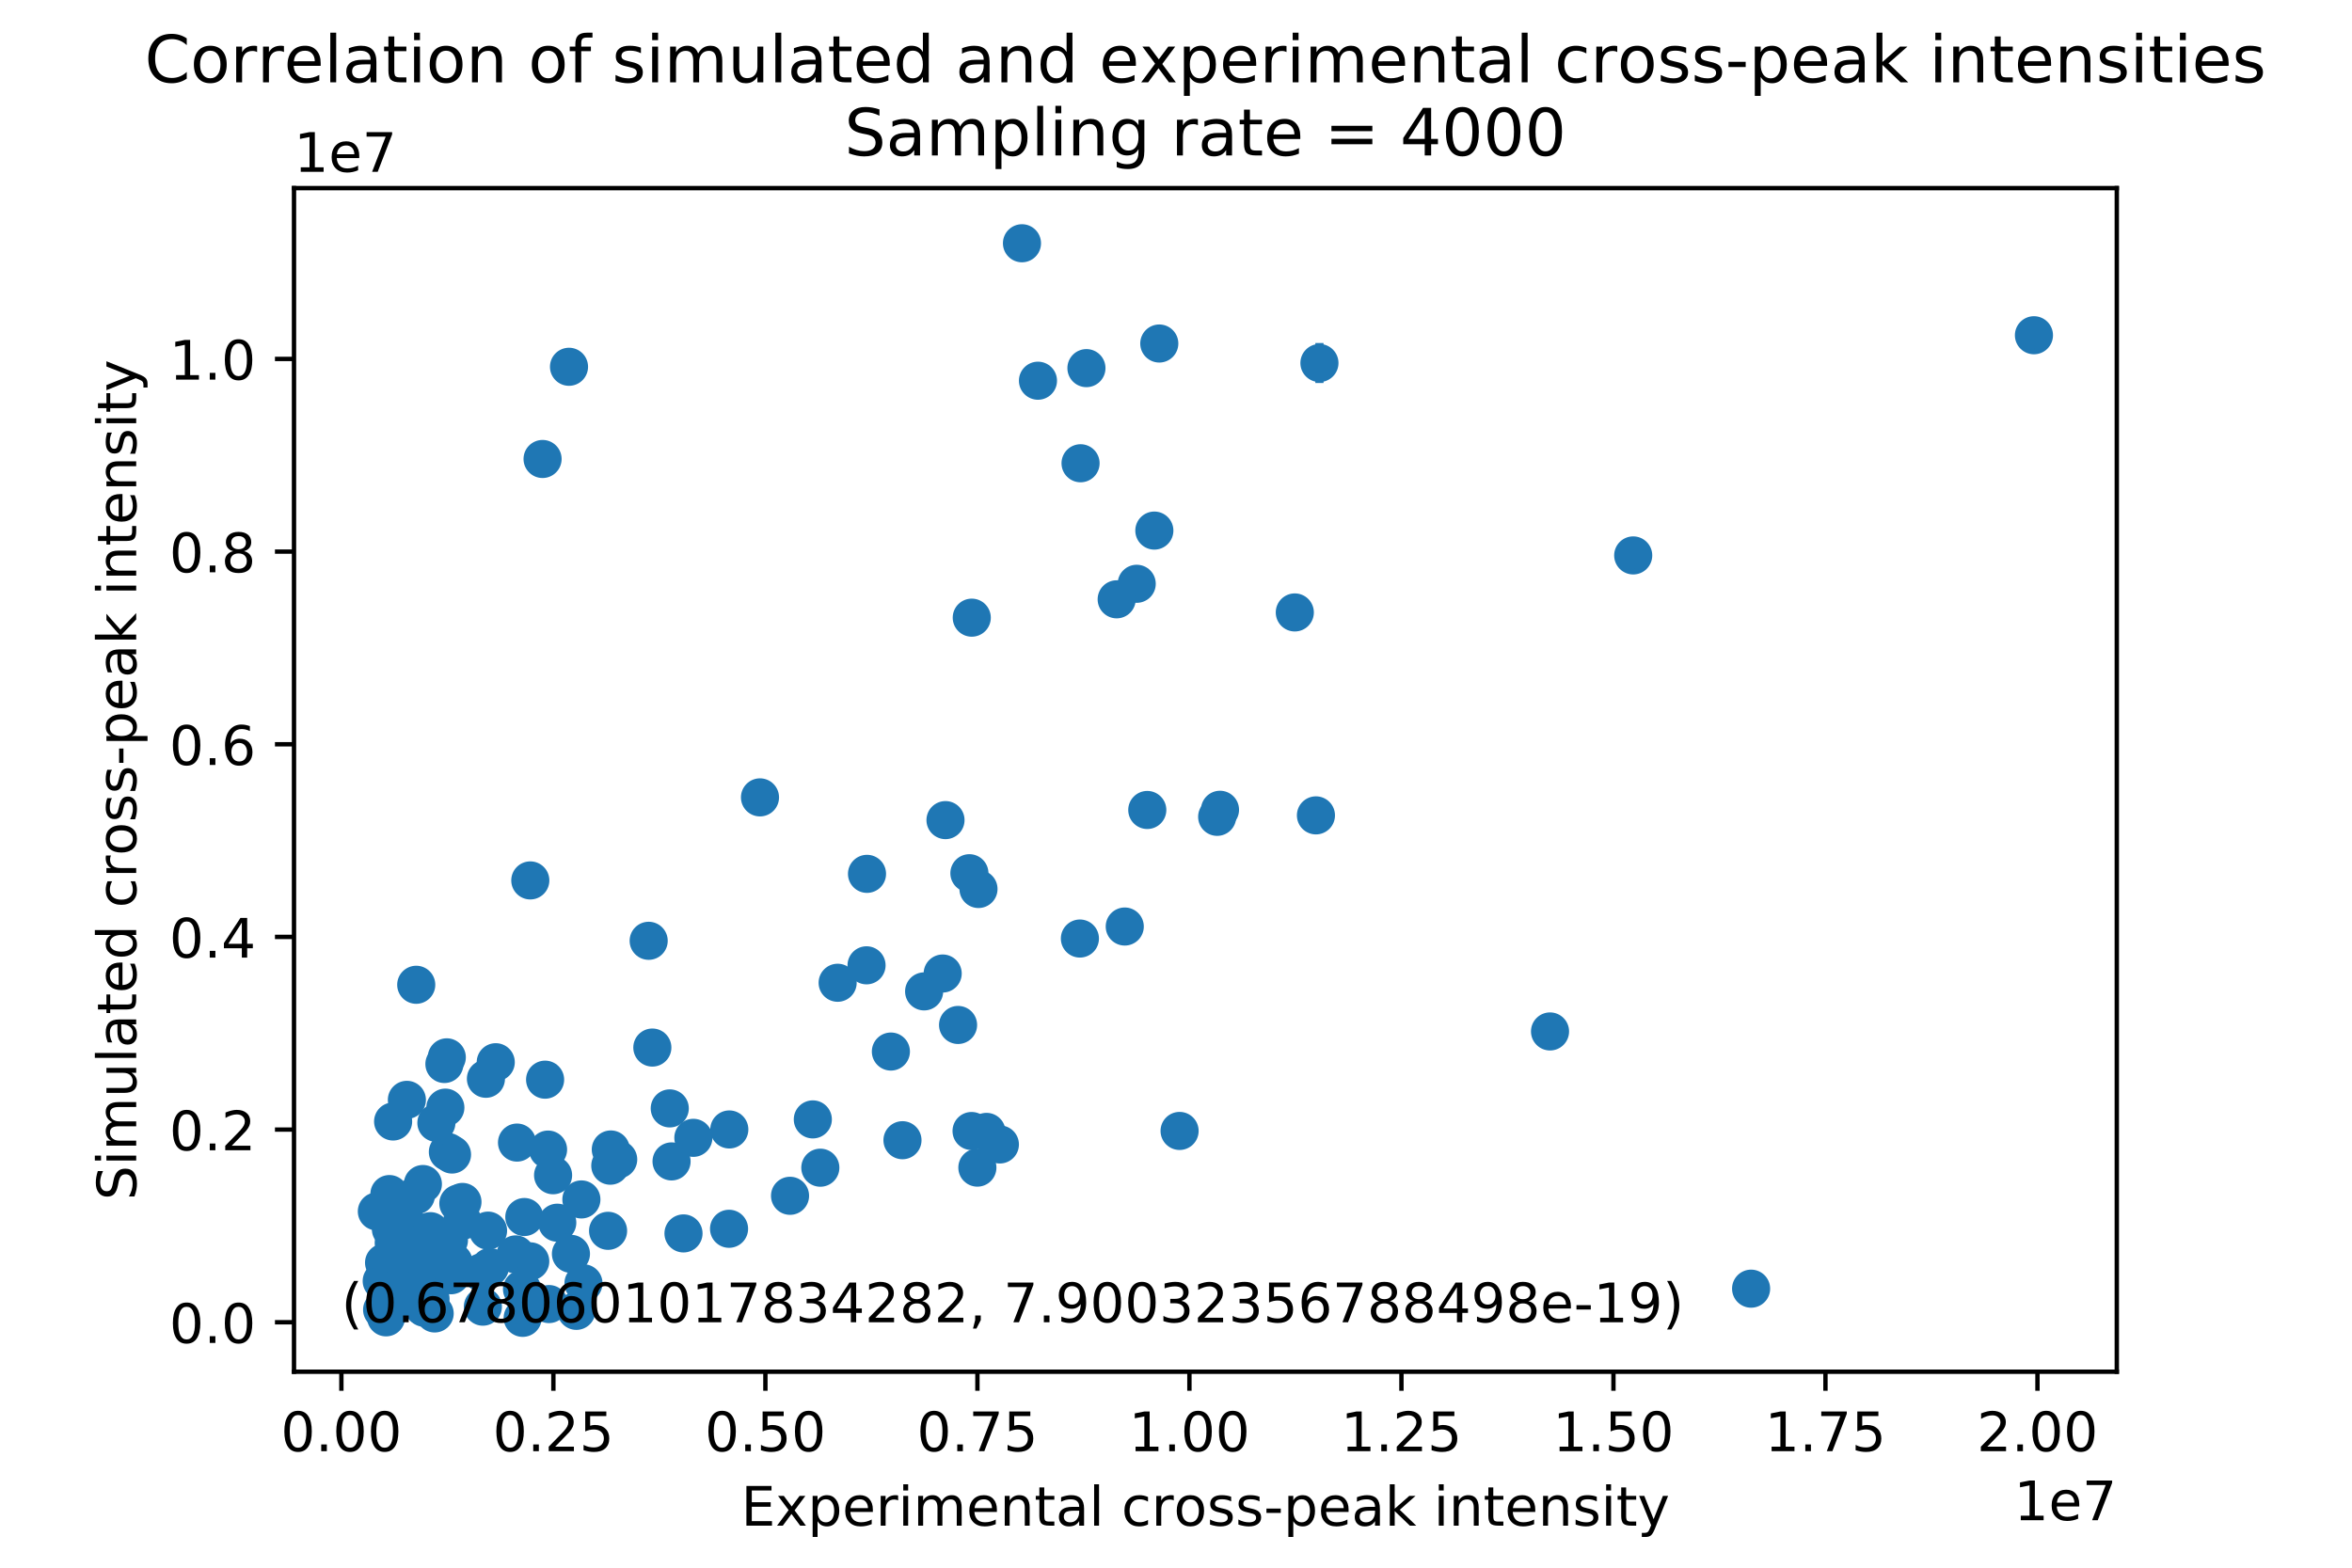 <?xml version="1.0" encoding="utf-8" standalone="no"?>
<!DOCTYPE svg PUBLIC "-//W3C//DTD SVG 1.1//EN"
  "http://www.w3.org/Graphics/SVG/1.1/DTD/svg11.dtd">
<!-- Created with matplotlib (http://matplotlib.org/) -->
<svg height="288pt" version="1.1" viewBox="0 0 432 288" width="432pt" xmlns="http://www.w3.org/2000/svg" xmlns:xlink="http://www.w3.org/1999/xlink">
 <defs>
  <style type="text/css">
*{stroke-linecap:butt;stroke-linejoin:round;}
  </style>
 </defs>
 <g id="figure_1">
  <g id="patch_1">
   <path d="M 0 288 
L 432 288 
L 432 0 
L 0 0 
z
" style="fill:#ffffff;"/>
  </g>
  <g id="axes_1">
   <g id="patch_2">
    <path d="M 54 252 
L 388.8 252 
L 388.8 34.56 
L 54 34.56 
z
" style="fill:#ffffff;"/>
   </g>
   <g id="matplotlib.axis_1">
    <g id="xtick_1">
     <g id="line2d_1">
      <defs>
       <path d="M 0 0 
L 0 3.5 
" id="me5de198c36" style="stroke:#000000;stroke-width:0.8;"/>
      </defs>
      <g>
       <use style="stroke:#000000;stroke-width:0.8;" x="62.702" xlink:href="#me5de198c36" y="252"/>
      </g>
     </g>
     <g id="text_1">
      <!-- 0.00 -->
      <defs>
       <path d="M 31.781 66.406 
Q 24.172 66.406 20.328 58.906 
Q 16.5 51.422 16.5 36.375 
Q 16.5 21.391 20.328 13.891 
Q 24.172 6.391 31.781 6.391 
Q 39.453 6.391 43.281 13.891 
Q 47.125 21.391 47.125 36.375 
Q 47.125 51.422 43.281 58.906 
Q 39.453 66.406 31.781 66.406 
z
M 31.781 74.219 
Q 44.047 74.219 50.516 64.516 
Q 56.984 54.828 56.984 36.375 
Q 56.984 17.969 50.516 8.266 
Q 44.047 -1.422 31.781 -1.422 
Q 19.531 -1.422 13.062 8.266 
Q 6.594 17.969 6.594 36.375 
Q 6.594 54.828 13.062 64.516 
Q 19.531 74.219 31.781 74.219 
z
" id="DejaVuSans-30"/>
       <path d="M 10.688 12.406 
L 21 12.406 
L 21 0 
L 10.688 0 
z
" id="DejaVuSans-2e"/>
      </defs>
      <g transform="translate(51.569 266.598)scale(0.1 -0.1)">
       <use xlink:href="#DejaVuSans-30"/>
       <use x="63.623" xlink:href="#DejaVuSans-2e"/>
       <use x="95.41" xlink:href="#DejaVuSans-30"/>
       <use x="159.033" xlink:href="#DejaVuSans-30"/>
      </g>
     </g>
    </g>
    <g id="xtick_2">
     <g id="line2d_2">
      <g>
       <use style="stroke:#000000;stroke-width:0.8;" x="101.643" xlink:href="#me5de198c36" y="252"/>
      </g>
     </g>
     <g id="text_2">
      <!-- 0.25 -->
      <defs>
       <path d="M 19.188 8.297 
L 53.609 8.297 
L 53.609 0 
L 7.328 0 
L 7.328 8.297 
Q 12.938 14.109 22.625 23.891 
Q 32.328 33.688 34.812 36.531 
Q 39.547 41.844 41.422 45.531 
Q 43.312 49.219 43.312 52.781 
Q 43.312 58.594 39.234 62.25 
Q 35.156 65.922 28.609 65.922 
Q 23.969 65.922 18.812 64.312 
Q 13.672 62.703 7.812 59.422 
L 7.812 69.391 
Q 13.766 71.781 18.938 73 
Q 24.125 74.219 28.422 74.219 
Q 39.75 74.219 46.484 68.547 
Q 53.219 62.891 53.219 53.422 
Q 53.219 48.922 51.531 44.891 
Q 49.859 40.875 45.406 35.406 
Q 44.188 33.984 37.641 27.219 
Q 31.109 20.453 19.188 8.297 
z
" id="DejaVuSans-32"/>
       <path d="M 10.797 72.906 
L 49.516 72.906 
L 49.516 64.594 
L 19.828 64.594 
L 19.828 46.734 
Q 21.969 47.469 24.109 47.828 
Q 26.266 48.188 28.422 48.188 
Q 40.625 48.188 47.75 41.5 
Q 54.891 34.812 54.891 23.391 
Q 54.891 11.625 47.562 5.094 
Q 40.234 -1.422 26.906 -1.422 
Q 22.312 -1.422 17.547 -0.641 
Q 12.797 0.141 7.719 1.703 
L 7.719 11.625 
Q 12.109 9.234 16.797 8.062 
Q 21.484 6.891 26.703 6.891 
Q 35.156 6.891 40.078 11.328 
Q 45.016 15.766 45.016 23.391 
Q 45.016 31 40.078 35.438 
Q 35.156 39.891 26.703 39.891 
Q 22.75 39.891 18.812 39.016 
Q 14.891 38.141 10.797 36.281 
z
" id="DejaVuSans-35"/>
      </defs>
      <g transform="translate(90.51 266.598)scale(0.1 -0.1)">
       <use xlink:href="#DejaVuSans-30"/>
       <use x="63.623" xlink:href="#DejaVuSans-2e"/>
       <use x="95.41" xlink:href="#DejaVuSans-32"/>
       <use x="159.033" xlink:href="#DejaVuSans-35"/>
      </g>
     </g>
    </g>
    <g id="xtick_3">
     <g id="line2d_3">
      <g>
       <use style="stroke:#000000;stroke-width:0.8;" x="140.584" xlink:href="#me5de198c36" y="252"/>
      </g>
     </g>
     <g id="text_3">
      <!-- 0.50 -->
      <g transform="translate(129.451 266.598)scale(0.1 -0.1)">
       <use xlink:href="#DejaVuSans-30"/>
       <use x="63.623" xlink:href="#DejaVuSans-2e"/>
       <use x="95.41" xlink:href="#DejaVuSans-35"/>
       <use x="159.033" xlink:href="#DejaVuSans-30"/>
      </g>
     </g>
    </g>
    <g id="xtick_4">
     <g id="line2d_4">
      <g>
       <use style="stroke:#000000;stroke-width:0.8;" x="179.525" xlink:href="#me5de198c36" y="252"/>
      </g>
     </g>
     <g id="text_4">
      <!-- 0.75 -->
      <defs>
       <path d="M 8.203 72.906 
L 55.078 72.906 
L 55.078 68.703 
L 28.609 0 
L 18.312 0 
L 43.219 64.594 
L 8.203 64.594 
z
" id="DejaVuSans-37"/>
      </defs>
      <g transform="translate(168.392 266.598)scale(0.1 -0.1)">
       <use xlink:href="#DejaVuSans-30"/>
       <use x="63.623" xlink:href="#DejaVuSans-2e"/>
       <use x="95.41" xlink:href="#DejaVuSans-37"/>
       <use x="159.033" xlink:href="#DejaVuSans-35"/>
      </g>
     </g>
    </g>
    <g id="xtick_5">
     <g id="line2d_5">
      <g>
       <use style="stroke:#000000;stroke-width:0.8;" x="218.466" xlink:href="#me5de198c36" y="252"/>
      </g>
     </g>
     <g id="text_5">
      <!-- 1.00 -->
      <defs>
       <path d="M 12.406 8.297 
L 28.516 8.297 
L 28.516 63.922 
L 10.984 60.406 
L 10.984 69.391 
L 28.422 72.906 
L 38.281 72.906 
L 38.281 8.297 
L 54.391 8.297 
L 54.391 0 
L 12.406 0 
z
" id="DejaVuSans-31"/>
      </defs>
      <g transform="translate(207.333 266.598)scale(0.1 -0.1)">
       <use xlink:href="#DejaVuSans-31"/>
       <use x="63.623" xlink:href="#DejaVuSans-2e"/>
       <use x="95.41" xlink:href="#DejaVuSans-30"/>
       <use x="159.033" xlink:href="#DejaVuSans-30"/>
      </g>
     </g>
    </g>
    <g id="xtick_6">
     <g id="line2d_6">
      <g>
       <use style="stroke:#000000;stroke-width:0.8;" x="257.407" xlink:href="#me5de198c36" y="252"/>
      </g>
     </g>
     <g id="text_6">
      <!-- 1.25 -->
      <g transform="translate(246.274 266.598)scale(0.1 -0.1)">
       <use xlink:href="#DejaVuSans-31"/>
       <use x="63.623" xlink:href="#DejaVuSans-2e"/>
       <use x="95.41" xlink:href="#DejaVuSans-32"/>
       <use x="159.033" xlink:href="#DejaVuSans-35"/>
      </g>
     </g>
    </g>
    <g id="xtick_7">
     <g id="line2d_7">
      <g>
       <use style="stroke:#000000;stroke-width:0.8;" x="296.348" xlink:href="#me5de198c36" y="252"/>
      </g>
     </g>
     <g id="text_7">
      <!-- 1.50 -->
      <g transform="translate(285.215 266.598)scale(0.1 -0.1)">
       <use xlink:href="#DejaVuSans-31"/>
       <use x="63.623" xlink:href="#DejaVuSans-2e"/>
       <use x="95.41" xlink:href="#DejaVuSans-35"/>
       <use x="159.033" xlink:href="#DejaVuSans-30"/>
      </g>
     </g>
    </g>
    <g id="xtick_8">
     <g id="line2d_8">
      <g>
       <use style="stroke:#000000;stroke-width:0.8;" x="335.289" xlink:href="#me5de198c36" y="252"/>
      </g>
     </g>
     <g id="text_8">
      <!-- 1.75 -->
      <g transform="translate(324.156 266.598)scale(0.1 -0.1)">
       <use xlink:href="#DejaVuSans-31"/>
       <use x="63.623" xlink:href="#DejaVuSans-2e"/>
       <use x="95.41" xlink:href="#DejaVuSans-37"/>
       <use x="159.033" xlink:href="#DejaVuSans-35"/>
      </g>
     </g>
    </g>
    <g id="xtick_9">
     <g id="line2d_9">
      <g>
       <use style="stroke:#000000;stroke-width:0.8;" x="374.229" xlink:href="#me5de198c36" y="252"/>
      </g>
     </g>
     <g id="text_9">
      <!-- 2.00 -->
      <g transform="translate(363.097 266.598)scale(0.1 -0.1)">
       <use xlink:href="#DejaVuSans-32"/>
       <use x="63.623" xlink:href="#DejaVuSans-2e"/>
       <use x="95.41" xlink:href="#DejaVuSans-30"/>
       <use x="159.033" xlink:href="#DejaVuSans-30"/>
      </g>
     </g>
    </g>
    <g id="text_10">
     <!-- Experimental cross-peak intensity -->
     <defs>
      <path d="M 9.812 72.906 
L 55.906 72.906 
L 55.906 64.594 
L 19.672 64.594 
L 19.672 43.016 
L 54.391 43.016 
L 54.391 34.719 
L 19.672 34.719 
L 19.672 8.297 
L 56.781 8.297 
L 56.781 0 
L 9.812 0 
z
" id="DejaVuSans-45"/>
      <path d="M 54.891 54.688 
L 35.109 28.078 
L 55.906 0 
L 45.312 0 
L 29.391 21.484 
L 13.484 0 
L 2.875 0 
L 24.125 28.609 
L 4.688 54.688 
L 15.281 54.688 
L 29.781 35.203 
L 44.281 54.688 
z
" id="DejaVuSans-78"/>
      <path d="M 18.109 8.203 
L 18.109 -20.797 
L 9.078 -20.797 
L 9.078 54.688 
L 18.109 54.688 
L 18.109 46.391 
Q 20.953 51.266 25.266 53.625 
Q 29.594 56 35.594 56 
Q 45.562 56 51.781 48.094 
Q 58.016 40.188 58.016 27.297 
Q 58.016 14.406 51.781 6.484 
Q 45.562 -1.422 35.594 -1.422 
Q 29.594 -1.422 25.266 0.953 
Q 20.953 3.328 18.109 8.203 
z
M 48.688 27.297 
Q 48.688 37.203 44.609 42.844 
Q 40.531 48.484 33.406 48.484 
Q 26.266 48.484 22.188 42.844 
Q 18.109 37.203 18.109 27.297 
Q 18.109 17.391 22.188 11.75 
Q 26.266 6.109 33.406 6.109 
Q 40.531 6.109 44.609 11.75 
Q 48.688 17.391 48.688 27.297 
z
" id="DejaVuSans-70"/>
      <path d="M 56.203 29.594 
L 56.203 25.203 
L 14.891 25.203 
Q 15.484 15.922 20.484 11.062 
Q 25.484 6.203 34.422 6.203 
Q 39.594 6.203 44.453 7.469 
Q 49.312 8.734 54.109 11.281 
L 54.109 2.781 
Q 49.266 0.734 44.188 -0.344 
Q 39.109 -1.422 33.891 -1.422 
Q 20.797 -1.422 13.156 6.188 
Q 5.516 13.812 5.516 26.812 
Q 5.516 40.234 12.766 48.109 
Q 20.016 56 32.328 56 
Q 43.359 56 49.781 48.891 
Q 56.203 41.797 56.203 29.594 
z
M 47.219 32.234 
Q 47.125 39.594 43.094 43.984 
Q 39.062 48.391 32.422 48.391 
Q 24.906 48.391 20.391 44.141 
Q 15.875 39.891 15.188 32.172 
z
" id="DejaVuSans-65"/>
      <path d="M 41.109 46.297 
Q 39.594 47.172 37.812 47.578 
Q 36.031 48 33.891 48 
Q 26.266 48 22.188 43.047 
Q 18.109 38.094 18.109 28.812 
L 18.109 0 
L 9.078 0 
L 9.078 54.688 
L 18.109 54.688 
L 18.109 46.188 
Q 20.953 51.172 25.484 53.578 
Q 30.031 56 36.531 56 
Q 37.453 56 38.578 55.875 
Q 39.703 55.766 41.062 55.516 
z
" id="DejaVuSans-72"/>
      <path d="M 9.422 54.688 
L 18.406 54.688 
L 18.406 0 
L 9.422 0 
z
M 9.422 75.984 
L 18.406 75.984 
L 18.406 64.594 
L 9.422 64.594 
z
" id="DejaVuSans-69"/>
      <path d="M 52 44.188 
Q 55.375 50.25 60.062 53.125 
Q 64.75 56 71.094 56 
Q 79.641 56 84.281 50.016 
Q 88.922 44.047 88.922 33.016 
L 88.922 0 
L 79.891 0 
L 79.891 32.719 
Q 79.891 40.578 77.094 44.375 
Q 74.312 48.188 68.609 48.188 
Q 61.625 48.188 57.562 43.547 
Q 53.516 38.922 53.516 30.906 
L 53.516 0 
L 44.484 0 
L 44.484 32.719 
Q 44.484 40.625 41.703 44.406 
Q 38.922 48.188 33.109 48.188 
Q 26.219 48.188 22.156 43.531 
Q 18.109 38.875 18.109 30.906 
L 18.109 0 
L 9.078 0 
L 9.078 54.688 
L 18.109 54.688 
L 18.109 46.188 
Q 21.188 51.219 25.484 53.609 
Q 29.781 56 35.688 56 
Q 41.656 56 45.828 52.969 
Q 50 49.953 52 44.188 
z
" id="DejaVuSans-6d"/>
      <path d="M 54.891 33.016 
L 54.891 0 
L 45.906 0 
L 45.906 32.719 
Q 45.906 40.484 42.875 44.328 
Q 39.844 48.188 33.797 48.188 
Q 26.516 48.188 22.312 43.547 
Q 18.109 38.922 18.109 30.906 
L 18.109 0 
L 9.078 0 
L 9.078 54.688 
L 18.109 54.688 
L 18.109 46.188 
Q 21.344 51.125 25.703 53.562 
Q 30.078 56 35.797 56 
Q 45.219 56 50.047 50.172 
Q 54.891 44.344 54.891 33.016 
z
" id="DejaVuSans-6e"/>
      <path d="M 18.312 70.219 
L 18.312 54.688 
L 36.812 54.688 
L 36.812 47.703 
L 18.312 47.703 
L 18.312 18.016 
Q 18.312 11.328 20.141 9.422 
Q 21.969 7.516 27.594 7.516 
L 36.812 7.516 
L 36.812 0 
L 27.594 0 
Q 17.188 0 13.234 3.875 
Q 9.281 7.766 9.281 18.016 
L 9.281 47.703 
L 2.688 47.703 
L 2.688 54.688 
L 9.281 54.688 
L 9.281 70.219 
z
" id="DejaVuSans-74"/>
      <path d="M 34.281 27.484 
Q 23.391 27.484 19.188 25 
Q 14.984 22.516 14.984 16.5 
Q 14.984 11.719 18.141 8.906 
Q 21.297 6.109 26.703 6.109 
Q 34.188 6.109 38.703 11.406 
Q 43.219 16.703 43.219 25.484 
L 43.219 27.484 
z
M 52.203 31.203 
L 52.203 0 
L 43.219 0 
L 43.219 8.297 
Q 40.141 3.328 35.547 0.953 
Q 30.953 -1.422 24.312 -1.422 
Q 15.922 -1.422 10.953 3.297 
Q 6 8.016 6 15.922 
Q 6 25.141 12.172 29.828 
Q 18.359 34.516 30.609 34.516 
L 43.219 34.516 
L 43.219 35.406 
Q 43.219 41.609 39.141 45 
Q 35.062 48.391 27.688 48.391 
Q 23 48.391 18.547 47.266 
Q 14.109 46.141 10.016 43.891 
L 10.016 52.203 
Q 14.938 54.109 19.578 55.047 
Q 24.219 56 28.609 56 
Q 40.484 56 46.344 49.844 
Q 52.203 43.703 52.203 31.203 
z
" id="DejaVuSans-61"/>
      <path d="M 9.422 75.984 
L 18.406 75.984 
L 18.406 0 
L 9.422 0 
z
" id="DejaVuSans-6c"/>
      <path id="DejaVuSans-20"/>
      <path d="M 48.781 52.594 
L 48.781 44.188 
Q 44.969 46.297 41.141 47.344 
Q 37.312 48.391 33.406 48.391 
Q 24.656 48.391 19.812 42.844 
Q 14.984 37.312 14.984 27.297 
Q 14.984 17.281 19.812 11.734 
Q 24.656 6.203 33.406 6.203 
Q 37.312 6.203 41.141 7.25 
Q 44.969 8.297 48.781 10.406 
L 48.781 2.094 
Q 45.016 0.344 40.984 -0.531 
Q 36.969 -1.422 32.422 -1.422 
Q 20.062 -1.422 12.781 6.344 
Q 5.516 14.109 5.516 27.297 
Q 5.516 40.672 12.859 48.328 
Q 20.219 56 33.016 56 
Q 37.156 56 41.109 55.141 
Q 45.062 54.297 48.781 52.594 
z
" id="DejaVuSans-63"/>
      <path d="M 30.609 48.391 
Q 23.391 48.391 19.188 42.75 
Q 14.984 37.109 14.984 27.297 
Q 14.984 17.484 19.156 11.844 
Q 23.344 6.203 30.609 6.203 
Q 37.797 6.203 41.984 11.859 
Q 46.188 17.531 46.188 27.297 
Q 46.188 37.016 41.984 42.703 
Q 37.797 48.391 30.609 48.391 
z
M 30.609 56 
Q 42.328 56 49.016 48.375 
Q 55.719 40.766 55.719 27.297 
Q 55.719 13.875 49.016 6.219 
Q 42.328 -1.422 30.609 -1.422 
Q 18.844 -1.422 12.172 6.219 
Q 5.516 13.875 5.516 27.297 
Q 5.516 40.766 12.172 48.375 
Q 18.844 56 30.609 56 
z
" id="DejaVuSans-6f"/>
      <path d="M 44.281 53.078 
L 44.281 44.578 
Q 40.484 46.531 36.375 47.5 
Q 32.281 48.484 27.875 48.484 
Q 21.188 48.484 17.844 46.438 
Q 14.5 44.391 14.5 40.281 
Q 14.5 37.156 16.891 35.375 
Q 19.281 33.594 26.516 31.984 
L 29.594 31.297 
Q 39.156 29.25 43.188 25.516 
Q 47.219 21.781 47.219 15.094 
Q 47.219 7.469 41.188 3.016 
Q 35.156 -1.422 24.609 -1.422 
Q 20.219 -1.422 15.453 -0.562 
Q 10.688 0.297 5.422 2 
L 5.422 11.281 
Q 10.406 8.688 15.234 7.391 
Q 20.062 6.109 24.812 6.109 
Q 31.156 6.109 34.562 8.281 
Q 37.984 10.453 37.984 14.406 
Q 37.984 18.062 35.516 20.016 
Q 33.062 21.969 24.703 23.781 
L 21.578 24.516 
Q 13.234 26.266 9.516 29.906 
Q 5.812 33.547 5.812 39.891 
Q 5.812 47.609 11.281 51.797 
Q 16.75 56 26.812 56 
Q 31.781 56 36.172 55.266 
Q 40.578 54.547 44.281 53.078 
z
" id="DejaVuSans-73"/>
      <path d="M 4.891 31.391 
L 31.203 31.391 
L 31.203 23.391 
L 4.891 23.391 
z
" id="DejaVuSans-2d"/>
      <path d="M 9.078 75.984 
L 18.109 75.984 
L 18.109 31.109 
L 44.922 54.688 
L 56.391 54.688 
L 27.391 29.109 
L 57.625 0 
L 45.906 0 
L 18.109 26.703 
L 18.109 0 
L 9.078 0 
z
" id="DejaVuSans-6b"/>
      <path d="M 32.172 -5.078 
Q 28.375 -14.844 24.75 -17.812 
Q 21.141 -20.797 15.094 -20.797 
L 7.906 -20.797 
L 7.906 -13.281 
L 13.188 -13.281 
Q 16.891 -13.281 18.938 -11.516 
Q 21 -9.766 23.484 -3.219 
L 25.094 0.875 
L 2.984 54.688 
L 12.5 54.688 
L 29.594 11.922 
L 46.688 54.688 
L 56.203 54.688 
z
" id="DejaVuSans-79"/>
     </defs>
     <g transform="translate(136.116 280.277)scale(0.1 -0.1)">
      <use xlink:href="#DejaVuSans-45"/>
      <use x="63.184" xlink:href="#DejaVuSans-78"/>
      <use x="122.363" xlink:href="#DejaVuSans-70"/>
      <use x="185.84" xlink:href="#DejaVuSans-65"/>
      <use x="247.363" xlink:href="#DejaVuSans-72"/>
      <use x="288.477" xlink:href="#DejaVuSans-69"/>
      <use x="316.26" xlink:href="#DejaVuSans-6d"/>
      <use x="413.672" xlink:href="#DejaVuSans-65"/>
      <use x="475.195" xlink:href="#DejaVuSans-6e"/>
      <use x="538.574" xlink:href="#DejaVuSans-74"/>
      <use x="577.783" xlink:href="#DejaVuSans-61"/>
      <use x="639.062" xlink:href="#DejaVuSans-6c"/>
      <use x="666.846" xlink:href="#DejaVuSans-20"/>
      <use x="698.633" xlink:href="#DejaVuSans-63"/>
      <use x="753.613" xlink:href="#DejaVuSans-72"/>
      <use x="794.695" xlink:href="#DejaVuSans-6f"/>
      <use x="855.877" xlink:href="#DejaVuSans-73"/>
      <use x="907.977" xlink:href="#DejaVuSans-73"/>
      <use x="960.076" xlink:href="#DejaVuSans-2d"/>
      <use x="996.16" xlink:href="#DejaVuSans-70"/>
      <use x="1059.637" xlink:href="#DejaVuSans-65"/>
      <use x="1121.16" xlink:href="#DejaVuSans-61"/>
      <use x="1182.439" xlink:href="#DejaVuSans-6b"/>
      <use x="1240.35" xlink:href="#DejaVuSans-20"/>
      <use x="1272.137" xlink:href="#DejaVuSans-69"/>
      <use x="1299.92" xlink:href="#DejaVuSans-6e"/>
      <use x="1363.299" xlink:href="#DejaVuSans-74"/>
      <use x="1402.508" xlink:href="#DejaVuSans-65"/>
      <use x="1464.031" xlink:href="#DejaVuSans-6e"/>
      <use x="1527.41" xlink:href="#DejaVuSans-73"/>
      <use x="1579.51" xlink:href="#DejaVuSans-69"/>
      <use x="1607.293" xlink:href="#DejaVuSans-74"/>
      <use x="1646.502" xlink:href="#DejaVuSans-79"/>
     </g>
    </g>
    <g id="text_11">
     <!-- 1e7 -->
     <g transform="translate(369.922 279.277)scale(0.1 -0.1)">
      <use xlink:href="#DejaVuSans-31"/>
      <use x="63.623" xlink:href="#DejaVuSans-65"/>
      <use x="125.146" xlink:href="#DejaVuSans-37"/>
     </g>
    </g>
   </g>
   <g id="matplotlib.axis_2">
    <g id="ytick_1">
     <g id="line2d_10">
      <defs>
       <path d="M 0 0 
L -3.5 0 
" id="m597082d7cc" style="stroke:#000000;stroke-width:0.8;"/>
      </defs>
      <g>
       <use style="stroke:#000000;stroke-width:0.8;" x="54" xlink:href="#m597082d7cc" y="242.911"/>
      </g>
     </g>
     <g id="text_12">
      <!-- 0.0 -->
      <g transform="translate(31.097 246.71)scale(0.1 -0.1)">
       <use xlink:href="#DejaVuSans-30"/>
       <use x="63.623" xlink:href="#DejaVuSans-2e"/>
       <use x="95.41" xlink:href="#DejaVuSans-30"/>
      </g>
     </g>
    </g>
    <g id="ytick_2">
     <g id="line2d_11">
      <g>
       <use style="stroke:#000000;stroke-width:0.8;" x="54" xlink:href="#m597082d7cc" y="207.517"/>
      </g>
     </g>
     <g id="text_13">
      <!-- 0.2 -->
      <g transform="translate(31.097 211.316)scale(0.1 -0.1)">
       <use xlink:href="#DejaVuSans-30"/>
       <use x="63.623" xlink:href="#DejaVuSans-2e"/>
       <use x="95.41" xlink:href="#DejaVuSans-32"/>
      </g>
     </g>
    </g>
    <g id="ytick_3">
     <g id="line2d_12">
      <g>
       <use style="stroke:#000000;stroke-width:0.8;" x="54" xlink:href="#m597082d7cc" y="172.123"/>
      </g>
     </g>
     <g id="text_14">
      <!-- 0.4 -->
      <defs>
       <path d="M 37.797 64.312 
L 12.891 25.391 
L 37.797 25.391 
z
M 35.203 72.906 
L 47.609 72.906 
L 47.609 25.391 
L 58.016 25.391 
L 58.016 17.188 
L 47.609 17.188 
L 47.609 0 
L 37.797 0 
L 37.797 17.188 
L 4.891 17.188 
L 4.891 26.703 
z
" id="DejaVuSans-34"/>
      </defs>
      <g transform="translate(31.097 175.922)scale(0.1 -0.1)">
       <use xlink:href="#DejaVuSans-30"/>
       <use x="63.623" xlink:href="#DejaVuSans-2e"/>
       <use x="95.41" xlink:href="#DejaVuSans-34"/>
      </g>
     </g>
    </g>
    <g id="ytick_4">
     <g id="line2d_13">
      <g>
       <use style="stroke:#000000;stroke-width:0.8;" x="54" xlink:href="#m597082d7cc" y="136.729"/>
      </g>
     </g>
     <g id="text_15">
      <!-- 0.6 -->
      <defs>
       <path d="M 33.016 40.375 
Q 26.375 40.375 22.484 35.828 
Q 18.609 31.297 18.609 23.391 
Q 18.609 15.531 22.484 10.953 
Q 26.375 6.391 33.016 6.391 
Q 39.656 6.391 43.531 10.953 
Q 47.406 15.531 47.406 23.391 
Q 47.406 31.297 43.531 35.828 
Q 39.656 40.375 33.016 40.375 
z
M 52.594 71.297 
L 52.594 62.312 
Q 48.875 64.062 45.094 64.984 
Q 41.312 65.922 37.594 65.922 
Q 27.828 65.922 22.672 59.328 
Q 17.531 52.734 16.797 39.406 
Q 19.672 43.656 24.016 45.922 
Q 28.375 48.188 33.594 48.188 
Q 44.578 48.188 50.953 41.516 
Q 57.328 34.859 57.328 23.391 
Q 57.328 12.156 50.688 5.359 
Q 44.047 -1.422 33.016 -1.422 
Q 20.359 -1.422 13.672 8.266 
Q 6.984 17.969 6.984 36.375 
Q 6.984 53.656 15.188 63.938 
Q 23.391 74.219 37.203 74.219 
Q 40.922 74.219 44.703 73.484 
Q 48.484 72.75 52.594 71.297 
z
" id="DejaVuSans-36"/>
      </defs>
      <g transform="translate(31.097 140.528)scale(0.1 -0.1)">
       <use xlink:href="#DejaVuSans-30"/>
       <use x="63.623" xlink:href="#DejaVuSans-2e"/>
       <use x="95.41" xlink:href="#DejaVuSans-36"/>
      </g>
     </g>
    </g>
    <g id="ytick_5">
     <g id="line2d_14">
      <g>
       <use style="stroke:#000000;stroke-width:0.8;" x="54" xlink:href="#m597082d7cc" y="101.335"/>
      </g>
     </g>
     <g id="text_16">
      <!-- 0.8 -->
      <defs>
       <path d="M 31.781 34.625 
Q 24.75 34.625 20.719 30.859 
Q 16.703 27.094 16.703 20.516 
Q 16.703 13.922 20.719 10.156 
Q 24.75 6.391 31.781 6.391 
Q 38.812 6.391 42.859 10.172 
Q 46.922 13.969 46.922 20.516 
Q 46.922 27.094 42.891 30.859 
Q 38.875 34.625 31.781 34.625 
z
M 21.922 38.812 
Q 15.578 40.375 12.031 44.719 
Q 8.5 49.078 8.5 55.328 
Q 8.5 64.062 14.719 69.141 
Q 20.953 74.219 31.781 74.219 
Q 42.672 74.219 48.875 69.141 
Q 55.078 64.062 55.078 55.328 
Q 55.078 49.078 51.531 44.719 
Q 48 40.375 41.703 38.812 
Q 48.828 37.156 52.797 32.312 
Q 56.781 27.484 56.781 20.516 
Q 56.781 9.906 50.312 4.234 
Q 43.844 -1.422 31.781 -1.422 
Q 19.734 -1.422 13.25 4.234 
Q 6.781 9.906 6.781 20.516 
Q 6.781 27.484 10.781 32.312 
Q 14.797 37.156 21.922 38.812 
z
M 18.312 54.391 
Q 18.312 48.734 21.844 45.562 
Q 25.391 42.391 31.781 42.391 
Q 38.141 42.391 41.719 45.562 
Q 45.312 48.734 45.312 54.391 
Q 45.312 60.062 41.719 63.234 
Q 38.141 66.406 31.781 66.406 
Q 25.391 66.406 21.844 63.234 
Q 18.312 60.062 18.312 54.391 
z
" id="DejaVuSans-38"/>
      </defs>
      <g transform="translate(31.097 105.134)scale(0.1 -0.1)">
       <use xlink:href="#DejaVuSans-30"/>
       <use x="63.623" xlink:href="#DejaVuSans-2e"/>
       <use x="95.41" xlink:href="#DejaVuSans-38"/>
      </g>
     </g>
    </g>
    <g id="ytick_6">
     <g id="line2d_15">
      <g>
       <use style="stroke:#000000;stroke-width:0.8;" x="54" xlink:href="#m597082d7cc" y="65.941"/>
      </g>
     </g>
     <g id="text_17">
      <!-- 1.0 -->
      <g transform="translate(31.097 69.74)scale(0.1 -0.1)">
       <use xlink:href="#DejaVuSans-31"/>
       <use x="63.623" xlink:href="#DejaVuSans-2e"/>
       <use x="95.41" xlink:href="#DejaVuSans-30"/>
      </g>
     </g>
    </g>
    <g id="text_18">
     <!-- Simulated cross-peak intensity -->
     <defs>
      <path d="M 53.516 70.516 
L 53.516 60.891 
Q 47.906 63.578 42.922 64.891 
Q 37.938 66.219 33.297 66.219 
Q 25.25 66.219 20.875 63.094 
Q 16.5 59.969 16.5 54.203 
Q 16.5 49.359 19.406 46.891 
Q 22.312 44.438 30.422 42.922 
L 36.375 41.703 
Q 47.406 39.594 52.656 34.297 
Q 57.906 29 57.906 20.125 
Q 57.906 9.516 50.797 4.047 
Q 43.703 -1.422 29.984 -1.422 
Q 24.812 -1.422 18.969 -0.25 
Q 13.141 0.922 6.891 3.219 
L 6.891 13.375 
Q 12.891 10.016 18.656 8.297 
Q 24.422 6.594 29.984 6.594 
Q 38.422 6.594 43.016 9.906 
Q 47.609 13.234 47.609 19.391 
Q 47.609 24.75 44.312 27.781 
Q 41.016 30.812 33.5 32.328 
L 27.484 33.5 
Q 16.453 35.688 11.516 40.375 
Q 6.594 45.062 6.594 53.422 
Q 6.594 63.094 13.406 68.656 
Q 20.219 74.219 32.172 74.219 
Q 37.312 74.219 42.625 73.281 
Q 47.953 72.359 53.516 70.516 
z
" id="DejaVuSans-53"/>
      <path d="M 8.5 21.578 
L 8.5 54.688 
L 17.484 54.688 
L 17.484 21.922 
Q 17.484 14.156 20.5 10.266 
Q 23.531 6.391 29.594 6.391 
Q 36.859 6.391 41.078 11.031 
Q 45.312 15.672 45.312 23.688 
L 45.312 54.688 
L 54.297 54.688 
L 54.297 0 
L 45.312 0 
L 45.312 8.406 
Q 42.047 3.422 37.719 1 
Q 33.406 -1.422 27.688 -1.422 
Q 18.266 -1.422 13.375 4.438 
Q 8.5 10.297 8.5 21.578 
z
M 31.109 56 
z
" id="DejaVuSans-75"/>
      <path d="M 45.406 46.391 
L 45.406 75.984 
L 54.391 75.984 
L 54.391 0 
L 45.406 0 
L 45.406 8.203 
Q 42.578 3.328 38.25 0.953 
Q 33.938 -1.422 27.875 -1.422 
Q 17.969 -1.422 11.734 6.484 
Q 5.516 14.406 5.516 27.297 
Q 5.516 40.188 11.734 48.094 
Q 17.969 56 27.875 56 
Q 33.938 56 38.25 53.625 
Q 42.578 51.266 45.406 46.391 
z
M 14.797 27.297 
Q 14.797 17.391 18.875 11.75 
Q 22.953 6.109 30.078 6.109 
Q 37.203 6.109 41.297 11.75 
Q 45.406 17.391 45.406 27.297 
Q 45.406 37.203 41.297 42.844 
Q 37.203 48.484 30.078 48.484 
Q 22.953 48.484 18.875 42.844 
Q 14.797 37.203 14.797 27.297 
z
" id="DejaVuSans-64"/>
     </defs>
     <g transform="translate(25.017 220.487)rotate(-90)scale(0.1 -0.1)">
      <use xlink:href="#DejaVuSans-53"/>
      <use x="63.477" xlink:href="#DejaVuSans-69"/>
      <use x="91.26" xlink:href="#DejaVuSans-6d"/>
      <use x="188.672" xlink:href="#DejaVuSans-75"/>
      <use x="252.051" xlink:href="#DejaVuSans-6c"/>
      <use x="279.834" xlink:href="#DejaVuSans-61"/>
      <use x="341.113" xlink:href="#DejaVuSans-74"/>
      <use x="380.322" xlink:href="#DejaVuSans-65"/>
      <use x="441.846" xlink:href="#DejaVuSans-64"/>
      <use x="505.322" xlink:href="#DejaVuSans-20"/>
      <use x="537.109" xlink:href="#DejaVuSans-63"/>
      <use x="592.09" xlink:href="#DejaVuSans-72"/>
      <use x="633.172" xlink:href="#DejaVuSans-6f"/>
      <use x="694.354" xlink:href="#DejaVuSans-73"/>
      <use x="746.453" xlink:href="#DejaVuSans-73"/>
      <use x="798.553" xlink:href="#DejaVuSans-2d"/>
      <use x="834.637" xlink:href="#DejaVuSans-70"/>
      <use x="898.113" xlink:href="#DejaVuSans-65"/>
      <use x="959.637" xlink:href="#DejaVuSans-61"/>
      <use x="1020.916" xlink:href="#DejaVuSans-6b"/>
      <use x="1078.826" xlink:href="#DejaVuSans-20"/>
      <use x="1110.613" xlink:href="#DejaVuSans-69"/>
      <use x="1138.396" xlink:href="#DejaVuSans-6e"/>
      <use x="1201.775" xlink:href="#DejaVuSans-74"/>
      <use x="1240.984" xlink:href="#DejaVuSans-65"/>
      <use x="1302.508" xlink:href="#DejaVuSans-6e"/>
      <use x="1365.887" xlink:href="#DejaVuSans-73"/>
      <use x="1417.986" xlink:href="#DejaVuSans-69"/>
      <use x="1445.77" xlink:href="#DejaVuSans-74"/>
      <use x="1484.979" xlink:href="#DejaVuSans-79"/>
     </g>
    </g>
    <g id="text_19">
     <!-- 1e7 -->
     <g transform="translate(54 31.56)scale(0.1 -0.1)">
      <use xlink:href="#DejaVuSans-31"/>
      <use x="63.623" xlink:href="#DejaVuSans-65"/>
      <use x="125.146" xlink:href="#DejaVuSans-37"/>
     </g>
    </g>
   </g>
   <g id="LineCollection_1">
    <path clip-path="url(#p1e5ceabb57)" d="M 76.824 226.739 
L 76.824 226.738 
" style="fill:none;stroke:#1f77b4;stroke-width:1.5;"/>
    <path clip-path="url(#p1e5ceabb57)" d="M 72.451 229.549 
L 72.451 229.168 
" style="fill:none;stroke:#1f77b4;stroke-width:1.5;"/>
    <path clip-path="url(#p1e5ceabb57)" d="M 199.55 67.657 
L 199.55 67.602 
" style="fill:none;stroke:#1f77b4;stroke-width:1.5;"/>
    <path clip-path="url(#p1e5ceabb57)" d="M 72.205 206.712 
L 72.205 205.345 
" style="fill:none;stroke:#1f77b4;stroke-width:1.5;"/>
    <path clip-path="url(#p1e5ceabb57)" d="M 113.546 213.547 
L 113.546 212.464 
" style="fill:none;stroke:#1f77b4;stroke-width:1.5;"/>
    <path clip-path="url(#p1e5ceabb57)" d="M 70.111 235.446 
L 70.111 235.234 
" style="fill:none;stroke:#1f77b4;stroke-width:1.5;"/>
    <path clip-path="url(#p1e5ceabb57)" d="M 173.145 179.716 
L 173.145 177.975 
" style="fill:none;stroke:#1f77b4;stroke-width:1.5;"/>
    <path clip-path="url(#p1e5ceabb57)" d="M 179.517 215.568 
L 179.517 213.438 
" style="fill:none;stroke:#1f77b4;stroke-width:1.5;"/>
    <path clip-path="url(#p1e5ceabb57)" d="M 79.051 226.563 
L 79.051 225.792 
" style="fill:none;stroke:#1f77b4;stroke-width:1.5;"/>
    <path clip-path="url(#p1e5ceabb57)" d="M 76.494 227.119 
L 76.494 227.118 
" style="fill:none;stroke:#1f77b4;stroke-width:1.5;"/>
    <path clip-path="url(#p1e5ceabb57)" d="M 112.188 211.718 
L 112.188 210.622 
" style="fill:none;stroke:#1f77b4;stroke-width:1.5;"/>
    <path clip-path="url(#p1e5ceabb57)" d="M 97.391 232.209 
L 97.391 231.229 
" style="fill:none;stroke:#1f77b4;stroke-width:1.5;"/>
    <path clip-path="url(#p1e5ceabb57)" d="M 77.79 236.651 
L 77.79 236.511 
" style="fill:none;stroke:#1f77b4;stroke-width:1.5;"/>
    <path clip-path="url(#p1e5ceabb57)" d="M 77.931 240.295 
L 77.931 240.213 
" style="fill:none;stroke:#1f77b4;stroke-width:1.5;"/>
    <path clip-path="url(#p1e5ceabb57)" d="M 212.93 63.192 
L 212.93 63.022 
" style="fill:none;stroke:#1f77b4;stroke-width:1.5;"/>
    <path clip-path="url(#p1e5ceabb57)" d="M 179.722 164.434 
L 179.722 162.201 
" style="fill:none;stroke:#1f77b4;stroke-width:1.5;"/>
    <path clip-path="url(#p1e5ceabb57)" d="M 123.017 204.138 
L 123.017 203.111 
" style="fill:none;stroke:#1f77b4;stroke-width:1.5;"/>
    <path clip-path="url(#p1e5ceabb57)" d="M 133.955 208.323 
L 133.955 206.662 
" style="fill:none;stroke:#1f77b4;stroke-width:1.5;"/>
    <path clip-path="url(#p1e5ceabb57)" d="M 71.524 219.682 
L 71.524 219.044 
" style="fill:none;stroke:#1f77b4;stroke-width:1.5;"/>
    <path clip-path="url(#p1e5ceabb57)" d="M 173.663 151.957 
L 173.663 149.369 
" style="fill:none;stroke:#1f77b4;stroke-width:1.5;"/>
    <path clip-path="url(#p1e5ceabb57)" d="M 71.913 231.332 
L 71.913 230.776 
" style="fill:none;stroke:#1f77b4;stroke-width:1.5;"/>
    <path clip-path="url(#p1e5ceabb57)" d="M 76.077 232.125 
L 76.077 231.873 
" style="fill:none;stroke:#1f77b4;stroke-width:1.5;"/>
    <path clip-path="url(#p1e5ceabb57)" d="M 84.185 221.22 
L 84.185 220.973 
" style="fill:none;stroke:#1f77b4;stroke-width:1.5;"/>
    <path clip-path="url(#p1e5ceabb57)" d="M 242.345 70.362 
L 242.345 63.02 
" style="fill:none;stroke:#1f77b4;stroke-width:1.5;"/>
    <path clip-path="url(#p1e5ceabb57)" d="M 80.153 206.471 
L 80.153 206.088 
" style="fill:none;stroke:#1f77b4;stroke-width:1.5;"/>
    <path clip-path="url(#p1e5ceabb57)" d="M 89.251 198.315 
L 89.251 198.047 
" style="fill:none;stroke:#1f77b4;stroke-width:1.5;"/>
    <path clip-path="url(#p1e5ceabb57)" d="M 149.294 206.928 
L 149.294 204.363 
" style="fill:none;stroke:#1f77b4;stroke-width:1.5;"/>
    <path clip-path="url(#p1e5ceabb57)" d="M 106.786 220.603 
L 106.786 220.094 
" style="fill:none;stroke:#1f77b4;stroke-width:1.5;"/>
    <path clip-path="url(#p1e5ceabb57)" d="M 71.801 226.089 
L 71.801 225.546 
" style="fill:none;stroke:#1f77b4;stroke-width:1.5;"/>
    <path clip-path="url(#p1e5ceabb57)" d="M 299.977 103.753 
L 299.977 100.322 
" style="fill:none;stroke:#1f77b4;stroke-width:1.5;"/>
    <path clip-path="url(#p1e5ceabb57)" d="M 96.305 223.815 
L 96.305 223.345 
" style="fill:none;stroke:#1f77b4;stroke-width:1.5;"/>
    <path clip-path="url(#p1e5ceabb57)" d="M 74.734 203.012 
L 74.734 201.093 
" style="fill:none;stroke:#1f77b4;stroke-width:1.5;"/>
    <path clip-path="url(#p1e5ceabb57)" d="M 72.106 238.933 
L 72.106 238.637 
" style="fill:none;stroke:#1f77b4;stroke-width:1.5;"/>
    <path clip-path="url(#p1e5ceabb57)" d="M 77.673 217.811 
L 77.673 217.222 
" style="fill:none;stroke:#1f77b4;stroke-width:1.5;"/>
    <path clip-path="url(#p1e5ceabb57)" d="M 82.851 234.385 
L 82.851 234.166 
" style="fill:none;stroke:#1f77b4;stroke-width:1.5;"/>
    <path clip-path="url(#p1e5ceabb57)" d="M 165.761 210.621 
L 165.761 208.319 
" style="fill:none;stroke:#1f77b4;stroke-width:1.5;"/>
    <path clip-path="url(#p1e5ceabb57)" d="M 206.589 171.617 
L 206.589 168.807 
" style="fill:none;stroke:#1f77b4;stroke-width:1.5;"/>
    <path clip-path="url(#p1e5ceabb57)" d="M 284.7 189.539 
L 284.7 189.435 
" style="fill:none;stroke:#1f77b4;stroke-width:1.5;"/>
    <path clip-path="url(#p1e5ceabb57)" d="M 94.961 210.347 
L 94.961 209.46 
" style="fill:none;stroke:#1f77b4;stroke-width:1.5;"/>
    <path clip-path="url(#p1e5ceabb57)" d="M 80.483 231.248 
L 80.483 230.948 
" style="fill:none;stroke:#1f77b4;stroke-width:1.5;"/>
    <path clip-path="url(#p1e5ceabb57)" d="M 72.656 231.529 
L 72.656 231.275 
" style="fill:none;stroke:#1f77b4;stroke-width:1.5;"/>
    <path clip-path="url(#p1e5ceabb57)" d="M 78.942 231.701 
L 78.942 231.304 
" style="fill:none;stroke:#1f77b4;stroke-width:1.5;"/>
    <path clip-path="url(#p1e5ceabb57)" d="M 178.053 161.589 
L 178.053 159.248 
" style="fill:none;stroke:#1f77b4;stroke-width:1.5;"/>
    <path clip-path="url(#p1e5ceabb57)" d="M 75.302 225.805 
L 75.302 225.264 
" style="fill:none;stroke:#1f77b4;stroke-width:1.5;"/>
    <path clip-path="url(#p1e5ceabb57)" d="M 84.925 224.594 
L 84.925 223.949 
" style="fill:none;stroke:#1f77b4;stroke-width:1.5;"/>
    <path clip-path="url(#p1e5ceabb57)" d="M 80.612 228.464 
L 80.612 228.013 
" style="fill:none;stroke:#1f77b4;stroke-width:1.5;"/>
    <path clip-path="url(#p1e5ceabb57)" d="M 72.827 236.999 
L 72.827 236.831 
" style="fill:none;stroke:#1f77b4;stroke-width:1.5;"/>
    <path clip-path="url(#p1e5ceabb57)" d="M 224.081 150.044 
L 224.081 147.485 
" style="fill:none;stroke:#1f77b4;stroke-width:1.5;"/>
    <path clip-path="url(#p1e5ceabb57)" d="M 73.339 238.143 
L 73.339 238.007 
" style="fill:none;stroke:#1f77b4;stroke-width:1.5;"/>
    <path clip-path="url(#p1e5ceabb57)" d="M 125.54 226.821 
L 125.54 226.361 
" style="fill:none;stroke:#1f77b4;stroke-width:1.5;"/>
    <path clip-path="url(#p1e5ceabb57)" d="M 76.31 229.176 
L 76.31 228.78 
" style="fill:none;stroke:#1f77b4;stroke-width:1.5;"/>
    <path clip-path="url(#p1e5ceabb57)" d="M 82.064 195.091 
L 82.064 193.398 
" style="fill:none;stroke:#1f77b4;stroke-width:1.5;"/>
    <path clip-path="url(#p1e5ceabb57)" d="M 84.942 221.19 
L 84.942 220.425 
" style="fill:none;stroke:#1f77b4;stroke-width:1.5;"/>
    <path clip-path="url(#p1e5ceabb57)" d="M 237.822 112.554 
L 237.822 112.467 
" style="fill:none;stroke:#1f77b4;stroke-width:1.5;"/>
    <path clip-path="url(#p1e5ceabb57)" d="M 159.161 178.35 
L 159.161 176.329 
" style="fill:none;stroke:#1f77b4;stroke-width:1.5;"/>
    <path clip-path="url(#p1e5ceabb57)" d="M 119.818 193.252 
L 119.818 191.641 
" style="fill:none;stroke:#1f77b4;stroke-width:1.5;"/>
    <path clip-path="url(#p1e5ceabb57)" d="M 187.709 44.934 
L 187.709 44.444 
" style="fill:none;stroke:#1f77b4;stroke-width:1.5;"/>
    <path clip-path="url(#p1e5ceabb57)" d="M 76.023 227.367 
L 76.023 227.254 
" style="fill:none;stroke:#1f77b4;stroke-width:1.5;"/>
    <path clip-path="url(#p1e5ceabb57)" d="M 91.056 195.284 
L 91.056 194.998 
" style="fill:none;stroke:#1f77b4;stroke-width:1.5;"/>
    <path clip-path="url(#p1e5ceabb57)" d="M 181.196 209.252 
L 181.196 206.63 
" style="fill:none;stroke:#1f77b4;stroke-width:1.5;"/>
    <path clip-path="url(#p1e5ceabb57)" d="M 76.254 238.895 
L 76.254 238.705 
" style="fill:none;stroke:#1f77b4;stroke-width:1.5;"/>
    <path clip-path="url(#p1e5ceabb57)" d="M 82.457 228.155 
L 82.457 227.564 
" style="fill:none;stroke:#1f77b4;stroke-width:1.5;"/>
    <path clip-path="url(#p1e5ceabb57)" d="M 208.784 107.294 
L 208.784 107.204 
" style="fill:none;stroke:#1f77b4;stroke-width:1.5;"/>
    <path clip-path="url(#p1e5ceabb57)" d="M 73.818 222.861 
L 73.818 222.223 
" style="fill:none;stroke:#1f77b4;stroke-width:1.5;"/>
    <path clip-path="url(#p1e5ceabb57)" d="M 153.854 181.533 
L 153.854 179.553 
" style="fill:none;stroke:#1f77b4;stroke-width:1.5;"/>
    <path clip-path="url(#p1e5ceabb57)" d="M 76.451 180.951 
L 76.451 180.875 
" style="fill:none;stroke:#1f77b4;stroke-width:1.5;"/>
    <path clip-path="url(#p1e5ceabb57)" d="M 169.737 182.16 
L 169.737 182.097 
" style="fill:none;stroke:#1f77b4;stroke-width:1.5;"/>
    <path clip-path="url(#p1e5ceabb57)" d="M 178.45 208.238 
L 178.45 207.32 
" style="fill:none;stroke:#1f77b4;stroke-width:1.5;"/>
    <path clip-path="url(#p1e5ceabb57)" d="M 89.642 226.174 
L 89.642 225.984 
" style="fill:none;stroke:#1f77b4;stroke-width:1.5;"/>
    <path clip-path="url(#p1e5ceabb57)" d="M 88.693 240.084 
L 88.693 240.011 
" style="fill:none;stroke:#1f77b4;stroke-width:1.5;"/>
    <path clip-path="url(#p1e5ceabb57)" d="M 107.17 235.942 
L 107.17 235.566 
" style="fill:none;stroke:#1f77b4;stroke-width:1.5;"/>
    <path clip-path="url(#p1e5ceabb57)" d="M 210.725 149.961 
L 210.725 147.639 
" style="fill:none;stroke:#1f77b4;stroke-width:1.5;"/>
    <path clip-path="url(#p1e5ceabb57)" d="M 159.246 161.736 
L 159.246 159.333 
" style="fill:none;stroke:#1f77b4;stroke-width:1.5;"/>
    <path clip-path="url(#p1e5ceabb57)" d="M 99.656 84.445 
L 99.656 84.195 
" style="fill:none;stroke:#1f77b4;stroke-width:1.5;"/>
    <path clip-path="url(#p1e5ceabb57)" d="M 241.703 151.49 
L 241.703 148.093 
" style="fill:none;stroke:#1f77b4;stroke-width:1.5;"/>
    <path clip-path="url(#p1e5ceabb57)" d="M 96.004 242.116 
L 96.004 242.087 
" style="fill:none;stroke:#1f77b4;stroke-width:1.5;"/>
    <path clip-path="url(#p1e5ceabb57)" d="M 127.352 209.827 
L 127.352 208.238 
" style="fill:none;stroke:#1f77b4;stroke-width:1.5;"/>
    <path clip-path="url(#p1e5ceabb57)" d="M 212.023 100.503 
L 212.023 94.443 
" style="fill:none;stroke:#1f77b4;stroke-width:1.5;"/>
    <path clip-path="url(#p1e5ceabb57)" d="M 75.894 235.457 
L 75.894 235.054 
" style="fill:none;stroke:#1f77b4;stroke-width:1.5;"/>
    <path clip-path="url(#p1e5ceabb57)" d="M 198.35 173.289 
L 198.35 171.55 
" style="fill:none;stroke:#1f77b4;stroke-width:1.5;"/>
    <path clip-path="url(#p1e5ceabb57)" d="M 163.633 193.905 
L 163.633 192.455 
" style="fill:none;stroke:#1f77b4;stroke-width:1.5;"/>
    <path clip-path="url(#p1e5ceabb57)" d="M 89.979 233.135 
L 89.979 232.407 
" style="fill:none;stroke:#1f77b4;stroke-width:1.5;"/>
    <path clip-path="url(#p1e5ceabb57)" d="M 104.867 230.562 
L 104.867 230.128 
" style="fill:none;stroke:#1f77b4;stroke-width:1.5;"/>
    <path clip-path="url(#p1e5ceabb57)" d="M 77.647 240.075 
L 77.647 239.915 
" style="fill:none;stroke:#1f77b4;stroke-width:1.5;"/>
    <path clip-path="url(#p1e5ceabb57)" d="M 145.11 219.942 
L 145.11 219.418 
" style="fill:none;stroke:#1f77b4;stroke-width:1.5;"/>
    <path clip-path="url(#p1e5ceabb57)" d="M 373.582 63.796 
L 373.582 59.381 
" style="fill:none;stroke:#1f77b4;stroke-width:1.5;"/>
    <path clip-path="url(#p1e5ceabb57)" d="M 75.283 235.613 
L 75.283 235.378 
" style="fill:none;stroke:#1f77b4;stroke-width:1.5;"/>
    <path clip-path="url(#p1e5ceabb57)" d="M 216.659 208.444 
L 216.659 207.085 
" style="fill:none;stroke:#1f77b4;stroke-width:1.5;"/>
    <path clip-path="url(#p1e5ceabb57)" d="M 88.409 233.931 
L 88.409 233.571 
" style="fill:none;stroke:#1f77b4;stroke-width:1.5;"/>
    <path clip-path="url(#p1e5ceabb57)" d="M 205.105 110.169 
L 205.105 110.032 
" style="fill:none;stroke:#1f77b4;stroke-width:1.5;"/>
    <path clip-path="url(#p1e5ceabb57)" d="M 70.186 240.658 
L 70.186 240.573 
" style="fill:none;stroke:#1f77b4;stroke-width:1.5;"/>
    <path clip-path="url(#p1e5ceabb57)" d="M 223.562 151.754 
L 223.562 148.367 
" style="fill:none;stroke:#1f77b4;stroke-width:1.5;"/>
    <path clip-path="url(#p1e5ceabb57)" d="M 112.095 214.67 
L 112.095 213.629 
" style="fill:none;stroke:#1f77b4;stroke-width:1.5;"/>
    <path clip-path="url(#p1e5ceabb57)" d="M 94.716 230.673 
L 94.716 230.221 
" style="fill:none;stroke:#1f77b4;stroke-width:1.5;"/>
    <path clip-path="url(#p1e5ceabb57)" d="M 76.391 219.919 
L 76.391 219.288 
" style="fill:none;stroke:#1f77b4;stroke-width:1.5;"/>
    <path clip-path="url(#p1e5ceabb57)" d="M 82.264 211.791 
L 82.264 211.463 
" style="fill:none;stroke:#1f77b4;stroke-width:1.5;"/>
    <path clip-path="url(#p1e5ceabb57)" d="M 321.631 236.748 
L 321.631 236.736 
" style="fill:none;stroke:#1f77b4;stroke-width:1.5;"/>
    <path clip-path="url(#p1e5ceabb57)" d="M 104.512 67.519 
L 104.512 67.242 
" style="fill:none;stroke:#1f77b4;stroke-width:1.5;"/>
    <path clip-path="url(#p1e5ceabb57)" d="M 105.866 240.844 
L 105.866 240.79 
" style="fill:none;stroke:#1f77b4;stroke-width:1.5;"/>
    <path clip-path="url(#p1e5ceabb57)" d="M 70.912 242.021 
L 70.912 241.998 
" style="fill:none;stroke:#1f77b4;stroke-width:1.5;"/>
    <path clip-path="url(#p1e5ceabb57)" d="M 150.673 214.956 
L 150.673 214.08 
" style="fill:none;stroke:#1f77b4;stroke-width:1.5;"/>
    <path clip-path="url(#p1e5ceabb57)" d="M 75.581 234.566 
L 75.581 234.3 
" style="fill:none;stroke:#1f77b4;stroke-width:1.5;"/>
    <path clip-path="url(#p1e5ceabb57)" d="M 72.933 237.92 
L 72.933 237.76 
" style="fill:none;stroke:#1f77b4;stroke-width:1.5;"/>
    <path clip-path="url(#p1e5ceabb57)" d="M 97.403 163.038 
L 97.403 160.446 
" style="fill:none;stroke:#1f77b4;stroke-width:1.5;"/>
    <path clip-path="url(#p1e5ceabb57)" d="M 139.59 148.017 
L 139.59 144.956 
" style="fill:none;stroke:#1f77b4;stroke-width:1.5;"/>
    <path clip-path="url(#p1e5ceabb57)" d="M 123.348 213.832 
L 123.348 212.897 
" style="fill:none;stroke:#1f77b4;stroke-width:1.5;"/>
    <path clip-path="url(#p1e5ceabb57)" d="M 100.664 211.575 
L 100.664 210.803 
" style="fill:none;stroke:#1f77b4;stroke-width:1.5;"/>
    <path clip-path="url(#p1e5ceabb57)" d="M 111.687 226.851 
L 111.687 225.38 
" style="fill:none;stroke:#1f77b4;stroke-width:1.5;"/>
    <path clip-path="url(#p1e5ceabb57)" d="M 83.307 232.161 
L 83.307 231.556 
" style="fill:none;stroke:#1f77b4;stroke-width:1.5;"/>
    <path clip-path="url(#p1e5ceabb57)" d="M 81.8 204.165 
L 81.8 202.802 
" style="fill:none;stroke:#1f77b4;stroke-width:1.5;"/>
    <path clip-path="url(#p1e5ceabb57)" d="M 100.121 199.165 
L 100.121 197.531 
" style="fill:none;stroke:#1f77b4;stroke-width:1.5;"/>
    <path clip-path="url(#p1e5ceabb57)" d="M 198.47 85.301 
L 198.47 84.911 
" style="fill:none;stroke:#1f77b4;stroke-width:1.5;"/>
    <path clip-path="url(#p1e5ceabb57)" d="M 81.627 195.497 
L 81.627 195.439 
" style="fill:none;stroke:#1f77b4;stroke-width:1.5;"/>
    <path clip-path="url(#p1e5ceabb57)" d="M 190.647 70.03 
L 190.647 69.852 
" style="fill:none;stroke:#1f77b4;stroke-width:1.5;"/>
    <path clip-path="url(#p1e5ceabb57)" d="M 95.882 236.911 
L 95.882 236.747 
" style="fill:none;stroke:#1f77b4;stroke-width:1.5;"/>
    <path clip-path="url(#p1e5ceabb57)" d="M 100.836 239.613 
L 100.836 239.527 
" style="fill:none;stroke:#1f77b4;stroke-width:1.5;"/>
    <path clip-path="url(#p1e5ceabb57)" d="M 83.024 212.489 
L 83.024 211.707 
" style="fill:none;stroke:#1f77b4;stroke-width:1.5;"/>
    <path clip-path="url(#p1e5ceabb57)" d="M 69.218 222.82 
L 69.218 222.282 
" style="fill:none;stroke:#1f77b4;stroke-width:1.5;"/>
    <path clip-path="url(#p1e5ceabb57)" d="M 72.319 228.381 
L 72.319 228.275 
" style="fill:none;stroke:#1f77b4;stroke-width:1.5;"/>
    <path clip-path="url(#p1e5ceabb57)" d="M 175.97 188.325 
L 175.97 188.268 
" style="fill:none;stroke:#1f77b4;stroke-width:1.5;"/>
    <path clip-path="url(#p1e5ceabb57)" d="M 70.542 232.137 
L 70.542 231.791 
" style="fill:none;stroke:#1f77b4;stroke-width:1.5;"/>
    <path clip-path="url(#p1e5ceabb57)" d="M 133.907 226.011 
L 133.907 225.468 
" style="fill:none;stroke:#1f77b4;stroke-width:1.5;"/>
    <path clip-path="url(#p1e5ceabb57)" d="M 79.074 238.697 
L 79.074 238.548 
" style="fill:none;stroke:#1f77b4;stroke-width:1.5;"/>
    <path clip-path="url(#p1e5ceabb57)" d="M 101.587 216.399 
L 101.587 215.409 
" style="fill:none;stroke:#1f77b4;stroke-width:1.5;"/>
    <path clip-path="url(#p1e5ceabb57)" d="M 178.487 113.533 
L 178.487 113.411 
" style="fill:none;stroke:#1f77b4;stroke-width:1.5;"/>
    <path clip-path="url(#p1e5ceabb57)" d="M 183.651 210.712 
L 183.651 209.785 
" style="fill:none;stroke:#1f77b4;stroke-width:1.5;"/>
    <path clip-path="url(#p1e5ceabb57)" d="M 79.837 241.321 
L 79.837 241.271 
" style="fill:none;stroke:#1f77b4;stroke-width:1.5;"/>
    <path clip-path="url(#p1e5ceabb57)" d="M 119.145 172.846 
L 119.145 172.824 
" style="fill:none;stroke:#1f77b4;stroke-width:1.5;"/>
    <path clip-path="url(#p1e5ceabb57)" d="M 102.355 224.881 
L 102.355 224.366 
" style="fill:none;stroke:#1f77b4;stroke-width:1.5;"/>
    <path clip-path="url(#p1e5ceabb57)" d="M 73.193 236.679 
L 73.193 236.499 
" style="fill:none;stroke:#1f77b4;stroke-width:1.5;"/>
   </g>
   <g id="line2d_16">
    <defs>
     <path d="M 0 3 
C 0.796 3 1.559 2.684 2.121 2.121 
C 2.684 1.559 3 0.796 3 0 
C 3 -0.796 2.684 -1.559 2.121 -2.121 
C 1.559 -2.684 0.796 -3 0 -3 
C -0.796 -3 -1.559 -2.684 -2.121 -2.121 
C -2.684 -1.559 -3 -0.796 -3 0 
C -3 0.796 -2.684 1.559 -2.121 2.121 
C -1.559 2.684 -0.796 3 0 3 
z
" id="mfc1b7925c7" style="stroke:#1f77b4;"/>
    </defs>
    <g clip-path="url(#p1e5ceabb57)">
     <use style="fill:#1f77b4;stroke:#1f77b4;" x="76.824" xlink:href="#mfc1b7925c7" y="226.739"/>
     <use style="fill:#1f77b4;stroke:#1f77b4;" x="72.451" xlink:href="#mfc1b7925c7" y="229.358"/>
     <use style="fill:#1f77b4;stroke:#1f77b4;" x="199.55" xlink:href="#mfc1b7925c7" y="67.629"/>
     <use style="fill:#1f77b4;stroke:#1f77b4;" x="72.205" xlink:href="#mfc1b7925c7" y="206.029"/>
     <use style="fill:#1f77b4;stroke:#1f77b4;" x="113.546" xlink:href="#mfc1b7925c7" y="213.005"/>
     <use style="fill:#1f77b4;stroke:#1f77b4;" x="70.111" xlink:href="#mfc1b7925c7" y="235.34"/>
     <use style="fill:#1f77b4;stroke:#1f77b4;" x="173.145" xlink:href="#mfc1b7925c7" y="178.845"/>
     <use style="fill:#1f77b4;stroke:#1f77b4;" x="179.517" xlink:href="#mfc1b7925c7" y="214.503"/>
     <use style="fill:#1f77b4;stroke:#1f77b4;" x="79.051" xlink:href="#mfc1b7925c7" y="226.177"/>
     <use style="fill:#1f77b4;stroke:#1f77b4;" x="76.494" xlink:href="#mfc1b7925c7" y="227.119"/>
     <use style="fill:#1f77b4;stroke:#1f77b4;" x="112.188" xlink:href="#mfc1b7925c7" y="211.17"/>
     <use style="fill:#1f77b4;stroke:#1f77b4;" x="97.391" xlink:href="#mfc1b7925c7" y="231.719"/>
     <use style="fill:#1f77b4;stroke:#1f77b4;" x="77.79" xlink:href="#mfc1b7925c7" y="236.581"/>
     <use style="fill:#1f77b4;stroke:#1f77b4;" x="77.931" xlink:href="#mfc1b7925c7" y="240.254"/>
     <use style="fill:#1f77b4;stroke:#1f77b4;" x="212.93" xlink:href="#mfc1b7925c7" y="63.107"/>
     <use style="fill:#1f77b4;stroke:#1f77b4;" x="179.722" xlink:href="#mfc1b7925c7" y="163.317"/>
     <use style="fill:#1f77b4;stroke:#1f77b4;" x="123.017" xlink:href="#mfc1b7925c7" y="203.625"/>
     <use style="fill:#1f77b4;stroke:#1f77b4;" x="133.955" xlink:href="#mfc1b7925c7" y="207.493"/>
     <use style="fill:#1f77b4;stroke:#1f77b4;" x="71.524" xlink:href="#mfc1b7925c7" y="219.363"/>
     <use style="fill:#1f77b4;stroke:#1f77b4;" x="173.663" xlink:href="#mfc1b7925c7" y="150.663"/>
     <use style="fill:#1f77b4;stroke:#1f77b4;" x="71.913" xlink:href="#mfc1b7925c7" y="231.054"/>
     <use style="fill:#1f77b4;stroke:#1f77b4;" x="76.077" xlink:href="#mfc1b7925c7" y="231.999"/>
     <use style="fill:#1f77b4;stroke:#1f77b4;" x="84.185" xlink:href="#mfc1b7925c7" y="221.096"/>
     <use style="fill:#1f77b4;stroke:#1f77b4;" x="242.345" xlink:href="#mfc1b7925c7" y="66.691"/>
     <use style="fill:#1f77b4;stroke:#1f77b4;" x="80.153" xlink:href="#mfc1b7925c7" y="206.279"/>
     <use style="fill:#1f77b4;stroke:#1f77b4;" x="89.251" xlink:href="#mfc1b7925c7" y="198.181"/>
     <use style="fill:#1f77b4;stroke:#1f77b4;" x="149.294" xlink:href="#mfc1b7925c7" y="205.645"/>
     <use style="fill:#1f77b4;stroke:#1f77b4;" x="106.786" xlink:href="#mfc1b7925c7" y="220.349"/>
     <use style="fill:#1f77b4;stroke:#1f77b4;" x="71.801" xlink:href="#mfc1b7925c7" y="225.818"/>
     <use style="fill:#1f77b4;stroke:#1f77b4;" x="299.977" xlink:href="#mfc1b7925c7" y="102.037"/>
     <use style="fill:#1f77b4;stroke:#1f77b4;" x="96.305" xlink:href="#mfc1b7925c7" y="223.58"/>
     <use style="fill:#1f77b4;stroke:#1f77b4;" x="74.734" xlink:href="#mfc1b7925c7" y="202.053"/>
     <use style="fill:#1f77b4;stroke:#1f77b4;" x="72.106" xlink:href="#mfc1b7925c7" y="238.785"/>
     <use style="fill:#1f77b4;stroke:#1f77b4;" x="77.673" xlink:href="#mfc1b7925c7" y="217.517"/>
     <use style="fill:#1f77b4;stroke:#1f77b4;" x="82.851" xlink:href="#mfc1b7925c7" y="234.276"/>
     <use style="fill:#1f77b4;stroke:#1f77b4;" x="165.761" xlink:href="#mfc1b7925c7" y="209.47"/>
     <use style="fill:#1f77b4;stroke:#1f77b4;" x="206.589" xlink:href="#mfc1b7925c7" y="170.212"/>
     <use style="fill:#1f77b4;stroke:#1f77b4;" x="284.7" xlink:href="#mfc1b7925c7" y="189.487"/>
     <use style="fill:#1f77b4;stroke:#1f77b4;" x="94.961" xlink:href="#mfc1b7925c7" y="209.903"/>
     <use style="fill:#1f77b4;stroke:#1f77b4;" x="80.483" xlink:href="#mfc1b7925c7" y="231.098"/>
     <use style="fill:#1f77b4;stroke:#1f77b4;" x="72.656" xlink:href="#mfc1b7925c7" y="231.402"/>
     <use style="fill:#1f77b4;stroke:#1f77b4;" x="78.942" xlink:href="#mfc1b7925c7" y="231.503"/>
     <use style="fill:#1f77b4;stroke:#1f77b4;" x="178.053" xlink:href="#mfc1b7925c7" y="160.419"/>
     <use style="fill:#1f77b4;stroke:#1f77b4;" x="75.302" xlink:href="#mfc1b7925c7" y="225.535"/>
     <use style="fill:#1f77b4;stroke:#1f77b4;" x="84.925" xlink:href="#mfc1b7925c7" y="224.271"/>
     <use style="fill:#1f77b4;stroke:#1f77b4;" x="80.612" xlink:href="#mfc1b7925c7" y="228.239"/>
     <use style="fill:#1f77b4;stroke:#1f77b4;" x="72.827" xlink:href="#mfc1b7925c7" y="236.915"/>
     <use style="fill:#1f77b4;stroke:#1f77b4;" x="224.081" xlink:href="#mfc1b7925c7" y="148.765"/>
     <use style="fill:#1f77b4;stroke:#1f77b4;" x="73.339" xlink:href="#mfc1b7925c7" y="238.075"/>
     <use style="fill:#1f77b4;stroke:#1f77b4;" x="125.54" xlink:href="#mfc1b7925c7" y="226.591"/>
     <use style="fill:#1f77b4;stroke:#1f77b4;" x="76.31" xlink:href="#mfc1b7925c7" y="228.978"/>
     <use style="fill:#1f77b4;stroke:#1f77b4;" x="82.064" xlink:href="#mfc1b7925c7" y="194.244"/>
     <use style="fill:#1f77b4;stroke:#1f77b4;" x="84.942" xlink:href="#mfc1b7925c7" y="220.808"/>
     <use style="fill:#1f77b4;stroke:#1f77b4;" x="237.822" xlink:href="#mfc1b7925c7" y="112.511"/>
     <use style="fill:#1f77b4;stroke:#1f77b4;" x="159.161" xlink:href="#mfc1b7925c7" y="177.339"/>
     <use style="fill:#1f77b4;stroke:#1f77b4;" x="119.818" xlink:href="#mfc1b7925c7" y="192.447"/>
     <use style="fill:#1f77b4;stroke:#1f77b4;" x="187.709" xlink:href="#mfc1b7925c7" y="44.689"/>
     <use style="fill:#1f77b4;stroke:#1f77b4;" x="76.023" xlink:href="#mfc1b7925c7" y="227.31"/>
     <use style="fill:#1f77b4;stroke:#1f77b4;" x="91.056" xlink:href="#mfc1b7925c7" y="195.141"/>
     <use style="fill:#1f77b4;stroke:#1f77b4;" x="181.196" xlink:href="#mfc1b7925c7" y="207.941"/>
     <use style="fill:#1f77b4;stroke:#1f77b4;" x="76.254" xlink:href="#mfc1b7925c7" y="238.8"/>
     <use style="fill:#1f77b4;stroke:#1f77b4;" x="82.457" xlink:href="#mfc1b7925c7" y="227.859"/>
     <use style="fill:#1f77b4;stroke:#1f77b4;" x="208.784" xlink:href="#mfc1b7925c7" y="107.249"/>
     <use style="fill:#1f77b4;stroke:#1f77b4;" x="73.818" xlink:href="#mfc1b7925c7" y="222.542"/>
     <use style="fill:#1f77b4;stroke:#1f77b4;" x="153.854" xlink:href="#mfc1b7925c7" y="180.543"/>
     <use style="fill:#1f77b4;stroke:#1f77b4;" x="76.451" xlink:href="#mfc1b7925c7" y="180.913"/>
     <use style="fill:#1f77b4;stroke:#1f77b4;" x="169.737" xlink:href="#mfc1b7925c7" y="182.128"/>
     <use style="fill:#1f77b4;stroke:#1f77b4;" x="178.45" xlink:href="#mfc1b7925c7" y="207.779"/>
     <use style="fill:#1f77b4;stroke:#1f77b4;" x="89.642" xlink:href="#mfc1b7925c7" y="226.079"/>
     <use style="fill:#1f77b4;stroke:#1f77b4;" x="88.693" xlink:href="#mfc1b7925c7" y="240.048"/>
     <use style="fill:#1f77b4;stroke:#1f77b4;" x="107.17" xlink:href="#mfc1b7925c7" y="235.754"/>
     <use style="fill:#1f77b4;stroke:#1f77b4;" x="210.725" xlink:href="#mfc1b7925c7" y="148.8"/>
     <use style="fill:#1f77b4;stroke:#1f77b4;" x="159.246" xlink:href="#mfc1b7925c7" y="160.535"/>
     <use style="fill:#1f77b4;stroke:#1f77b4;" x="99.656" xlink:href="#mfc1b7925c7" y="84.32"/>
     <use style="fill:#1f77b4;stroke:#1f77b4;" x="241.703" xlink:href="#mfc1b7925c7" y="149.792"/>
     <use style="fill:#1f77b4;stroke:#1f77b4;" x="96.004" xlink:href="#mfc1b7925c7" y="242.102"/>
     <use style="fill:#1f77b4;stroke:#1f77b4;" x="127.352" xlink:href="#mfc1b7925c7" y="209.032"/>
     <use style="fill:#1f77b4;stroke:#1f77b4;" x="212.023" xlink:href="#mfc1b7925c7" y="97.473"/>
     <use style="fill:#1f77b4;stroke:#1f77b4;" x="75.894" xlink:href="#mfc1b7925c7" y="235.256"/>
     <use style="fill:#1f77b4;stroke:#1f77b4;" x="198.35" xlink:href="#mfc1b7925c7" y="172.419"/>
     <use style="fill:#1f77b4;stroke:#1f77b4;" x="163.633" xlink:href="#mfc1b7925c7" y="193.18"/>
     <use style="fill:#1f77b4;stroke:#1f77b4;" x="89.979" xlink:href="#mfc1b7925c7" y="232.771"/>
     <use style="fill:#1f77b4;stroke:#1f77b4;" x="104.867" xlink:href="#mfc1b7925c7" y="230.345"/>
     <use style="fill:#1f77b4;stroke:#1f77b4;" x="77.647" xlink:href="#mfc1b7925c7" y="239.995"/>
     <use style="fill:#1f77b4;stroke:#1f77b4;" x="145.11" xlink:href="#mfc1b7925c7" y="219.68"/>
     <use style="fill:#1f77b4;stroke:#1f77b4;" x="373.582" xlink:href="#mfc1b7925c7" y="61.588"/>
     <use style="fill:#1f77b4;stroke:#1f77b4;" x="75.283" xlink:href="#mfc1b7925c7" y="235.495"/>
     <use style="fill:#1f77b4;stroke:#1f77b4;" x="216.659" xlink:href="#mfc1b7925c7" y="207.765"/>
     <use style="fill:#1f77b4;stroke:#1f77b4;" x="88.409" xlink:href="#mfc1b7925c7" y="233.751"/>
     <use style="fill:#1f77b4;stroke:#1f77b4;" x="205.105" xlink:href="#mfc1b7925c7" y="110.101"/>
     <use style="fill:#1f77b4;stroke:#1f77b4;" x="70.186" xlink:href="#mfc1b7925c7" y="240.615"/>
     <use style="fill:#1f77b4;stroke:#1f77b4;" x="223.562" xlink:href="#mfc1b7925c7" y="150.06"/>
     <use style="fill:#1f77b4;stroke:#1f77b4;" x="112.095" xlink:href="#mfc1b7925c7" y="214.15"/>
     <use style="fill:#1f77b4;stroke:#1f77b4;" x="94.716" xlink:href="#mfc1b7925c7" y="230.447"/>
     <use style="fill:#1f77b4;stroke:#1f77b4;" x="76.391" xlink:href="#mfc1b7925c7" y="219.603"/>
     <use style="fill:#1f77b4;stroke:#1f77b4;" x="82.264" xlink:href="#mfc1b7925c7" y="211.627"/>
     <use style="fill:#1f77b4;stroke:#1f77b4;" x="321.631" xlink:href="#mfc1b7925c7" y="236.742"/>
     <use style="fill:#1f77b4;stroke:#1f77b4;" x="104.512" xlink:href="#mfc1b7925c7" y="67.381"/>
     <use style="fill:#1f77b4;stroke:#1f77b4;" x="105.866" xlink:href="#mfc1b7925c7" y="240.817"/>
     <use style="fill:#1f77b4;stroke:#1f77b4;" x="70.912" xlink:href="#mfc1b7925c7" y="242.009"/>
     <use style="fill:#1f77b4;stroke:#1f77b4;" x="150.673" xlink:href="#mfc1b7925c7" y="214.518"/>
     <use style="fill:#1f77b4;stroke:#1f77b4;" x="75.581" xlink:href="#mfc1b7925c7" y="234.433"/>
     <use style="fill:#1f77b4;stroke:#1f77b4;" x="72.933" xlink:href="#mfc1b7925c7" y="237.84"/>
     <use style="fill:#1f77b4;stroke:#1f77b4;" x="97.403" xlink:href="#mfc1b7925c7" y="161.742"/>
     <use style="fill:#1f77b4;stroke:#1f77b4;" x="139.59" xlink:href="#mfc1b7925c7" y="146.487"/>
     <use style="fill:#1f77b4;stroke:#1f77b4;" x="123.348" xlink:href="#mfc1b7925c7" y="213.364"/>
     <use style="fill:#1f77b4;stroke:#1f77b4;" x="100.664" xlink:href="#mfc1b7925c7" y="211.189"/>
     <use style="fill:#1f77b4;stroke:#1f77b4;" x="111.687" xlink:href="#mfc1b7925c7" y="226.115"/>
     <use style="fill:#1f77b4;stroke:#1f77b4;" x="83.307" xlink:href="#mfc1b7925c7" y="231.859"/>
     <use style="fill:#1f77b4;stroke:#1f77b4;" x="81.8" xlink:href="#mfc1b7925c7" y="203.484"/>
     <use style="fill:#1f77b4;stroke:#1f77b4;" x="100.121" xlink:href="#mfc1b7925c7" y="198.348"/>
     <use style="fill:#1f77b4;stroke:#1f77b4;" x="198.47" xlink:href="#mfc1b7925c7" y="85.106"/>
     <use style="fill:#1f77b4;stroke:#1f77b4;" x="81.627" xlink:href="#mfc1b7925c7" y="195.468"/>
     <use style="fill:#1f77b4;stroke:#1f77b4;" x="190.647" xlink:href="#mfc1b7925c7" y="69.941"/>
     <use style="fill:#1f77b4;stroke:#1f77b4;" x="95.882" xlink:href="#mfc1b7925c7" y="236.829"/>
     <use style="fill:#1f77b4;stroke:#1f77b4;" x="100.836" xlink:href="#mfc1b7925c7" y="239.57"/>
     <use style="fill:#1f77b4;stroke:#1f77b4;" x="83.024" xlink:href="#mfc1b7925c7" y="212.098"/>
     <use style="fill:#1f77b4;stroke:#1f77b4;" x="69.218" xlink:href="#mfc1b7925c7" y="222.551"/>
     <use style="fill:#1f77b4;stroke:#1f77b4;" x="72.319" xlink:href="#mfc1b7925c7" y="228.328"/>
     <use style="fill:#1f77b4;stroke:#1f77b4;" x="175.97" xlink:href="#mfc1b7925c7" y="188.296"/>
     <use style="fill:#1f77b4;stroke:#1f77b4;" x="70.542" xlink:href="#mfc1b7925c7" y="231.964"/>
     <use style="fill:#1f77b4;stroke:#1f77b4;" x="133.907" xlink:href="#mfc1b7925c7" y="225.739"/>
     <use style="fill:#1f77b4;stroke:#1f77b4;" x="79.074" xlink:href="#mfc1b7925c7" y="238.623"/>
     <use style="fill:#1f77b4;stroke:#1f77b4;" x="101.587" xlink:href="#mfc1b7925c7" y="215.904"/>
     <use style="fill:#1f77b4;stroke:#1f77b4;" x="178.487" xlink:href="#mfc1b7925c7" y="113.472"/>
     <use style="fill:#1f77b4;stroke:#1f77b4;" x="183.651" xlink:href="#mfc1b7925c7" y="210.248"/>
     <use style="fill:#1f77b4;stroke:#1f77b4;" x="79.837" xlink:href="#mfc1b7925c7" y="241.296"/>
     <use style="fill:#1f77b4;stroke:#1f77b4;" x="119.145" xlink:href="#mfc1b7925c7" y="172.835"/>
     <use style="fill:#1f77b4;stroke:#1f77b4;" x="102.355" xlink:href="#mfc1b7925c7" y="224.624"/>
     <use style="fill:#1f77b4;stroke:#1f77b4;" x="73.193" xlink:href="#mfc1b7925c7" y="236.589"/>
    </g>
   </g>
   <g id="patch_3">
    <path d="M 54 252 
L 54 34.56 
" style="fill:none;stroke:#000000;stroke-linecap:square;stroke-linejoin:miter;stroke-width:0.8;"/>
   </g>
   <g id="patch_4">
    <path d="M 388.8 252 
L 388.8 34.56 
" style="fill:none;stroke:#000000;stroke-linecap:square;stroke-linejoin:miter;stroke-width:0.8;"/>
   </g>
   <g id="patch_5">
    <path d="M 54 252 
L 388.8 252 
" style="fill:none;stroke:#000000;stroke-linecap:square;stroke-linejoin:miter;stroke-width:0.8;"/>
   </g>
   <g id="patch_6">
    <path d="M 54 34.56 
L 388.8 34.56 
" style="fill:none;stroke:#000000;stroke-linecap:square;stroke-linejoin:miter;stroke-width:0.8;"/>
   </g>
   <g id="text_20">
    <!-- (0.6780601017834282, 7.90032356788498e-19) -->
    <defs>
     <path d="M 31 75.875 
Q 24.469 64.656 21.281 53.656 
Q 18.109 42.672 18.109 31.391 
Q 18.109 20.125 21.312 9.062 
Q 24.516 -2 31 -13.188 
L 23.188 -13.188 
Q 15.875 -1.703 12.234 9.375 
Q 8.594 20.453 8.594 31.391 
Q 8.594 42.281 12.203 53.312 
Q 15.828 64.359 23.188 75.875 
z
" id="DejaVuSans-28"/>
     <path d="M 40.578 39.312 
Q 47.656 37.797 51.625 33 
Q 55.609 28.219 55.609 21.188 
Q 55.609 10.406 48.188 4.484 
Q 40.766 -1.422 27.094 -1.422 
Q 22.516 -1.422 17.656 -0.516 
Q 12.797 0.391 7.625 2.203 
L 7.625 11.719 
Q 11.719 9.328 16.594 8.109 
Q 21.484 6.891 26.812 6.891 
Q 36.078 6.891 40.938 10.547 
Q 45.797 14.203 45.797 21.188 
Q 45.797 27.641 41.281 31.266 
Q 36.766 34.906 28.719 34.906 
L 20.219 34.906 
L 20.219 43.016 
L 29.109 43.016 
Q 36.375 43.016 40.234 45.922 
Q 44.094 48.828 44.094 54.297 
Q 44.094 59.906 40.109 62.906 
Q 36.141 65.922 28.719 65.922 
Q 24.656 65.922 20.016 65.031 
Q 15.375 64.156 9.812 62.312 
L 9.812 71.094 
Q 15.438 72.656 20.344 73.438 
Q 25.25 74.219 29.594 74.219 
Q 40.828 74.219 47.359 69.109 
Q 53.906 64.016 53.906 55.328 
Q 53.906 49.266 50.438 45.094 
Q 46.969 40.922 40.578 39.312 
z
" id="DejaVuSans-33"/>
     <path d="M 11.719 12.406 
L 22.016 12.406 
L 22.016 4 
L 14.016 -11.625 
L 7.719 -11.625 
L 11.719 4 
z
" id="DejaVuSans-2c"/>
     <path d="M 10.984 1.516 
L 10.984 10.5 
Q 14.703 8.734 18.5 7.812 
Q 22.312 6.891 25.984 6.891 
Q 35.75 6.891 40.891 13.453 
Q 46.047 20.016 46.781 33.406 
Q 43.953 29.203 39.594 26.953 
Q 35.25 24.703 29.984 24.703 
Q 19.047 24.703 12.672 31.312 
Q 6.297 37.938 6.297 49.422 
Q 6.297 60.641 12.938 67.422 
Q 19.578 74.219 30.609 74.219 
Q 43.266 74.219 49.922 64.516 
Q 56.594 54.828 56.594 36.375 
Q 56.594 19.141 48.406 8.859 
Q 40.234 -1.422 26.422 -1.422 
Q 22.703 -1.422 18.891 -0.688 
Q 15.094 0.047 10.984 1.516 
z
M 30.609 32.422 
Q 37.25 32.422 41.125 36.953 
Q 45.016 41.5 45.016 49.422 
Q 45.016 57.281 41.125 61.844 
Q 37.25 66.406 30.609 66.406 
Q 23.969 66.406 20.094 61.844 
Q 16.219 57.281 16.219 49.422 
Q 16.219 41.5 20.094 36.953 
Q 23.969 32.422 30.609 32.422 
z
" id="DejaVuSans-39"/>
     <path d="M 8.016 75.875 
L 15.828 75.875 
Q 23.141 64.359 26.781 53.312 
Q 30.422 42.281 30.422 31.391 
Q 30.422 20.453 26.781 9.375 
Q 23.141 -1.703 15.828 -13.188 
L 8.016 -13.188 
Q 14.5 -2 17.703 9.062 
Q 20.906 20.125 20.906 31.391 
Q 20.906 42.672 17.703 53.656 
Q 14.5 64.656 8.016 75.875 
z
" id="DejaVuSans-29"/>
    </defs>
    <g transform="translate(62.702 242.911)scale(0.1 -0.1)">
     <use xlink:href="#DejaVuSans-28"/>
     <use x="39.014" xlink:href="#DejaVuSans-30"/>
     <use x="102.637" xlink:href="#DejaVuSans-2e"/>
     <use x="134.424" xlink:href="#DejaVuSans-36"/>
     <use x="198.047" xlink:href="#DejaVuSans-37"/>
     <use x="261.67" xlink:href="#DejaVuSans-38"/>
     <use x="325.293" xlink:href="#DejaVuSans-30"/>
     <use x="388.916" xlink:href="#DejaVuSans-36"/>
     <use x="452.539" xlink:href="#DejaVuSans-30"/>
     <use x="516.162" xlink:href="#DejaVuSans-31"/>
     <use x="579.785" xlink:href="#DejaVuSans-30"/>
     <use x="643.408" xlink:href="#DejaVuSans-31"/>
     <use x="707.031" xlink:href="#DejaVuSans-37"/>
     <use x="770.654" xlink:href="#DejaVuSans-38"/>
     <use x="834.277" xlink:href="#DejaVuSans-33"/>
     <use x="897.9" xlink:href="#DejaVuSans-34"/>
     <use x="961.523" xlink:href="#DejaVuSans-32"/>
     <use x="1025.146" xlink:href="#DejaVuSans-38"/>
     <use x="1088.77" xlink:href="#DejaVuSans-32"/>
     <use x="1152.393" xlink:href="#DejaVuSans-2c"/>
     <use x="1184.18" xlink:href="#DejaVuSans-20"/>
     <use x="1215.967" xlink:href="#DejaVuSans-37"/>
     <use x="1279.59" xlink:href="#DejaVuSans-2e"/>
     <use x="1311.377" xlink:href="#DejaVuSans-39"/>
     <use x="1375" xlink:href="#DejaVuSans-30"/>
     <use x="1438.623" xlink:href="#DejaVuSans-30"/>
     <use x="1502.246" xlink:href="#DejaVuSans-33"/>
     <use x="1565.869" xlink:href="#DejaVuSans-32"/>
     <use x="1629.492" xlink:href="#DejaVuSans-33"/>
     <use x="1693.115" xlink:href="#DejaVuSans-35"/>
     <use x="1756.738" xlink:href="#DejaVuSans-36"/>
     <use x="1820.361" xlink:href="#DejaVuSans-37"/>
     <use x="1883.984" xlink:href="#DejaVuSans-38"/>
     <use x="1947.607" xlink:href="#DejaVuSans-38"/>
     <use x="2011.23" xlink:href="#DejaVuSans-34"/>
     <use x="2074.854" xlink:href="#DejaVuSans-39"/>
     <use x="2138.477" xlink:href="#DejaVuSans-38"/>
     <use x="2202.1" xlink:href="#DejaVuSans-65"/>
     <use x="2263.623" xlink:href="#DejaVuSans-2d"/>
     <use x="2299.707" xlink:href="#DejaVuSans-31"/>
     <use x="2363.33" xlink:href="#DejaVuSans-39"/>
     <use x="2426.953" xlink:href="#DejaVuSans-29"/>
    </g>
   </g>
   <g id="text_21">
    <!-- Correlation of simulated and experimental cross-peak intensities -->
    <defs>
     <path d="M 64.406 67.281 
L 64.406 56.891 
Q 59.422 61.531 53.781 63.812 
Q 48.141 66.109 41.797 66.109 
Q 29.297 66.109 22.656 58.469 
Q 16.016 50.828 16.016 36.375 
Q 16.016 21.969 22.656 14.328 
Q 29.297 6.688 41.797 6.688 
Q 48.141 6.688 53.781 8.984 
Q 59.422 11.281 64.406 15.922 
L 64.406 5.609 
Q 59.234 2.094 53.438 0.328 
Q 47.656 -1.422 41.219 -1.422 
Q 24.656 -1.422 15.125 8.703 
Q 5.609 18.844 5.609 36.375 
Q 5.609 53.953 15.125 64.078 
Q 24.656 74.219 41.219 74.219 
Q 47.75 74.219 53.531 72.484 
Q 59.328 70.75 64.406 67.281 
z
" id="DejaVuSans-43"/>
     <path d="M 37.109 75.984 
L 37.109 68.5 
L 28.516 68.5 
Q 23.688 68.5 21.797 66.547 
Q 19.922 64.594 19.922 59.516 
L 19.922 54.688 
L 34.719 54.688 
L 34.719 47.703 
L 19.922 47.703 
L 19.922 0 
L 10.891 0 
L 10.891 47.703 
L 2.297 47.703 
L 2.297 54.688 
L 10.891 54.688 
L 10.891 58.5 
Q 10.891 67.625 15.141 71.797 
Q 19.391 75.984 28.609 75.984 
z
" id="DejaVuSans-66"/>
    </defs>
    <g transform="translate(26.572 15.123)scale(0.12 -0.12)">
     <use xlink:href="#DejaVuSans-43"/>
     <use x="69.824" xlink:href="#DejaVuSans-6f"/>
     <use x="131.006" xlink:href="#DejaVuSans-72"/>
     <use x="172.104" xlink:href="#DejaVuSans-72"/>
     <use x="213.186" xlink:href="#DejaVuSans-65"/>
     <use x="274.709" xlink:href="#DejaVuSans-6c"/>
     <use x="302.492" xlink:href="#DejaVuSans-61"/>
     <use x="363.771" xlink:href="#DejaVuSans-74"/>
     <use x="402.98" xlink:href="#DejaVuSans-69"/>
     <use x="430.764" xlink:href="#DejaVuSans-6f"/>
     <use x="491.945" xlink:href="#DejaVuSans-6e"/>
     <use x="555.324" xlink:href="#DejaVuSans-20"/>
     <use x="587.111" xlink:href="#DejaVuSans-6f"/>
     <use x="648.293" xlink:href="#DejaVuSans-66"/>
     <use x="683.498" xlink:href="#DejaVuSans-20"/>
     <use x="715.285" xlink:href="#DejaVuSans-73"/>
     <use x="767.385" xlink:href="#DejaVuSans-69"/>
     <use x="795.168" xlink:href="#DejaVuSans-6d"/>
     <use x="892.58" xlink:href="#DejaVuSans-75"/>
     <use x="955.959" xlink:href="#DejaVuSans-6c"/>
     <use x="983.742" xlink:href="#DejaVuSans-61"/>
     <use x="1045.021" xlink:href="#DejaVuSans-74"/>
     <use x="1084.23" xlink:href="#DejaVuSans-65"/>
     <use x="1145.754" xlink:href="#DejaVuSans-64"/>
     <use x="1209.23" xlink:href="#DejaVuSans-20"/>
     <use x="1241.018" xlink:href="#DejaVuSans-61"/>
     <use x="1302.297" xlink:href="#DejaVuSans-6e"/>
     <use x="1365.676" xlink:href="#DejaVuSans-64"/>
     <use x="1429.152" xlink:href="#DejaVuSans-20"/>
     <use x="1460.939" xlink:href="#DejaVuSans-65"/>
     <use x="1522.447" xlink:href="#DejaVuSans-78"/>
     <use x="1581.627" xlink:href="#DejaVuSans-70"/>
     <use x="1645.104" xlink:href="#DejaVuSans-65"/>
     <use x="1706.627" xlink:href="#DejaVuSans-72"/>
     <use x="1747.74" xlink:href="#DejaVuSans-69"/>
     <use x="1775.523" xlink:href="#DejaVuSans-6d"/>
     <use x="1872.936" xlink:href="#DejaVuSans-65"/>
     <use x="1934.459" xlink:href="#DejaVuSans-6e"/>
     <use x="1997.838" xlink:href="#DejaVuSans-74"/>
     <use x="2037.047" xlink:href="#DejaVuSans-61"/>
     <use x="2098.326" xlink:href="#DejaVuSans-6c"/>
     <use x="2126.109" xlink:href="#DejaVuSans-20"/>
     <use x="2157.896" xlink:href="#DejaVuSans-63"/>
     <use x="2212.877" xlink:href="#DejaVuSans-72"/>
     <use x="2253.959" xlink:href="#DejaVuSans-6f"/>
     <use x="2315.141" xlink:href="#DejaVuSans-73"/>
     <use x="2367.24" xlink:href="#DejaVuSans-73"/>
     <use x="2419.34" xlink:href="#DejaVuSans-2d"/>
     <use x="2455.424" xlink:href="#DejaVuSans-70"/>
     <use x="2518.9" xlink:href="#DejaVuSans-65"/>
     <use x="2580.424" xlink:href="#DejaVuSans-61"/>
     <use x="2641.703" xlink:href="#DejaVuSans-6b"/>
     <use x="2699.613" xlink:href="#DejaVuSans-20"/>
     <use x="2731.4" xlink:href="#DejaVuSans-69"/>
     <use x="2759.184" xlink:href="#DejaVuSans-6e"/>
     <use x="2822.562" xlink:href="#DejaVuSans-74"/>
     <use x="2861.771" xlink:href="#DejaVuSans-65"/>
     <use x="2923.295" xlink:href="#DejaVuSans-6e"/>
     <use x="2986.674" xlink:href="#DejaVuSans-73"/>
     <use x="3038.773" xlink:href="#DejaVuSans-69"/>
     <use x="3066.557" xlink:href="#DejaVuSans-74"/>
     <use x="3105.766" xlink:href="#DejaVuSans-69"/>
     <use x="3133.549" xlink:href="#DejaVuSans-65"/>
     <use x="3195.072" xlink:href="#DejaVuSans-73"/>
    </g>
    <!-- Sampling rate = 4000 -->
    <defs>
     <path d="M 45.406 27.984 
Q 45.406 37.75 41.375 43.109 
Q 37.359 48.484 30.078 48.484 
Q 22.859 48.484 18.828 43.109 
Q 14.797 37.75 14.797 27.984 
Q 14.797 18.266 18.828 12.891 
Q 22.859 7.516 30.078 7.516 
Q 37.359 7.516 41.375 12.891 
Q 45.406 18.266 45.406 27.984 
z
M 54.391 6.781 
Q 54.391 -7.172 48.188 -13.984 
Q 42 -20.797 29.203 -20.797 
Q 24.469 -20.797 20.266 -20.094 
Q 16.062 -19.391 12.109 -17.922 
L 12.109 -9.188 
Q 16.062 -11.328 19.922 -12.344 
Q 23.781 -13.375 27.781 -13.375 
Q 36.625 -13.375 41.016 -8.766 
Q 45.406 -4.156 45.406 5.172 
L 45.406 9.625 
Q 42.625 4.781 38.281 2.391 
Q 33.938 0 27.875 0 
Q 17.828 0 11.672 7.656 
Q 5.516 15.328 5.516 27.984 
Q 5.516 40.672 11.672 48.328 
Q 17.828 56 27.875 56 
Q 33.938 56 38.281 53.609 
Q 42.625 51.219 45.406 46.391 
L 45.406 54.688 
L 54.391 54.688 
z
" id="DejaVuSans-67"/>
     <path d="M 10.594 45.406 
L 73.188 45.406 
L 73.188 37.203 
L 10.594 37.203 
z
M 10.594 25.484 
L 73.188 25.484 
L 73.188 17.188 
L 10.594 17.188 
z
" id="DejaVuSans-3d"/>
    </defs>
    <g transform="translate(155.109 28.56)scale(0.12 -0.12)">
     <use xlink:href="#DejaVuSans-53"/>
     <use x="63.477" xlink:href="#DejaVuSans-61"/>
     <use x="124.756" xlink:href="#DejaVuSans-6d"/>
     <use x="222.168" xlink:href="#DejaVuSans-70"/>
     <use x="285.645" xlink:href="#DejaVuSans-6c"/>
     <use x="313.428" xlink:href="#DejaVuSans-69"/>
     <use x="341.211" xlink:href="#DejaVuSans-6e"/>
     <use x="404.59" xlink:href="#DejaVuSans-67"/>
     <use x="468.066" xlink:href="#DejaVuSans-20"/>
     <use x="499.854" xlink:href="#DejaVuSans-72"/>
     <use x="540.967" xlink:href="#DejaVuSans-61"/>
     <use x="602.246" xlink:href="#DejaVuSans-74"/>
     <use x="641.455" xlink:href="#DejaVuSans-65"/>
     <use x="702.979" xlink:href="#DejaVuSans-20"/>
     <use x="734.766" xlink:href="#DejaVuSans-3d"/>
     <use x="818.555" xlink:href="#DejaVuSans-20"/>
     <use x="850.342" xlink:href="#DejaVuSans-34"/>
     <use x="913.965" xlink:href="#DejaVuSans-30"/>
     <use x="977.588" xlink:href="#DejaVuSans-30"/>
     <use x="1041.211" xlink:href="#DejaVuSans-30"/>
    </g>
   </g>
  </g>
 </g>
 <defs>
  <clipPath id="p1e5ceabb57">
   <rect height="217.44" width="334.8" x="54" y="34.56"/>
  </clipPath>
 </defs>
</svg>
